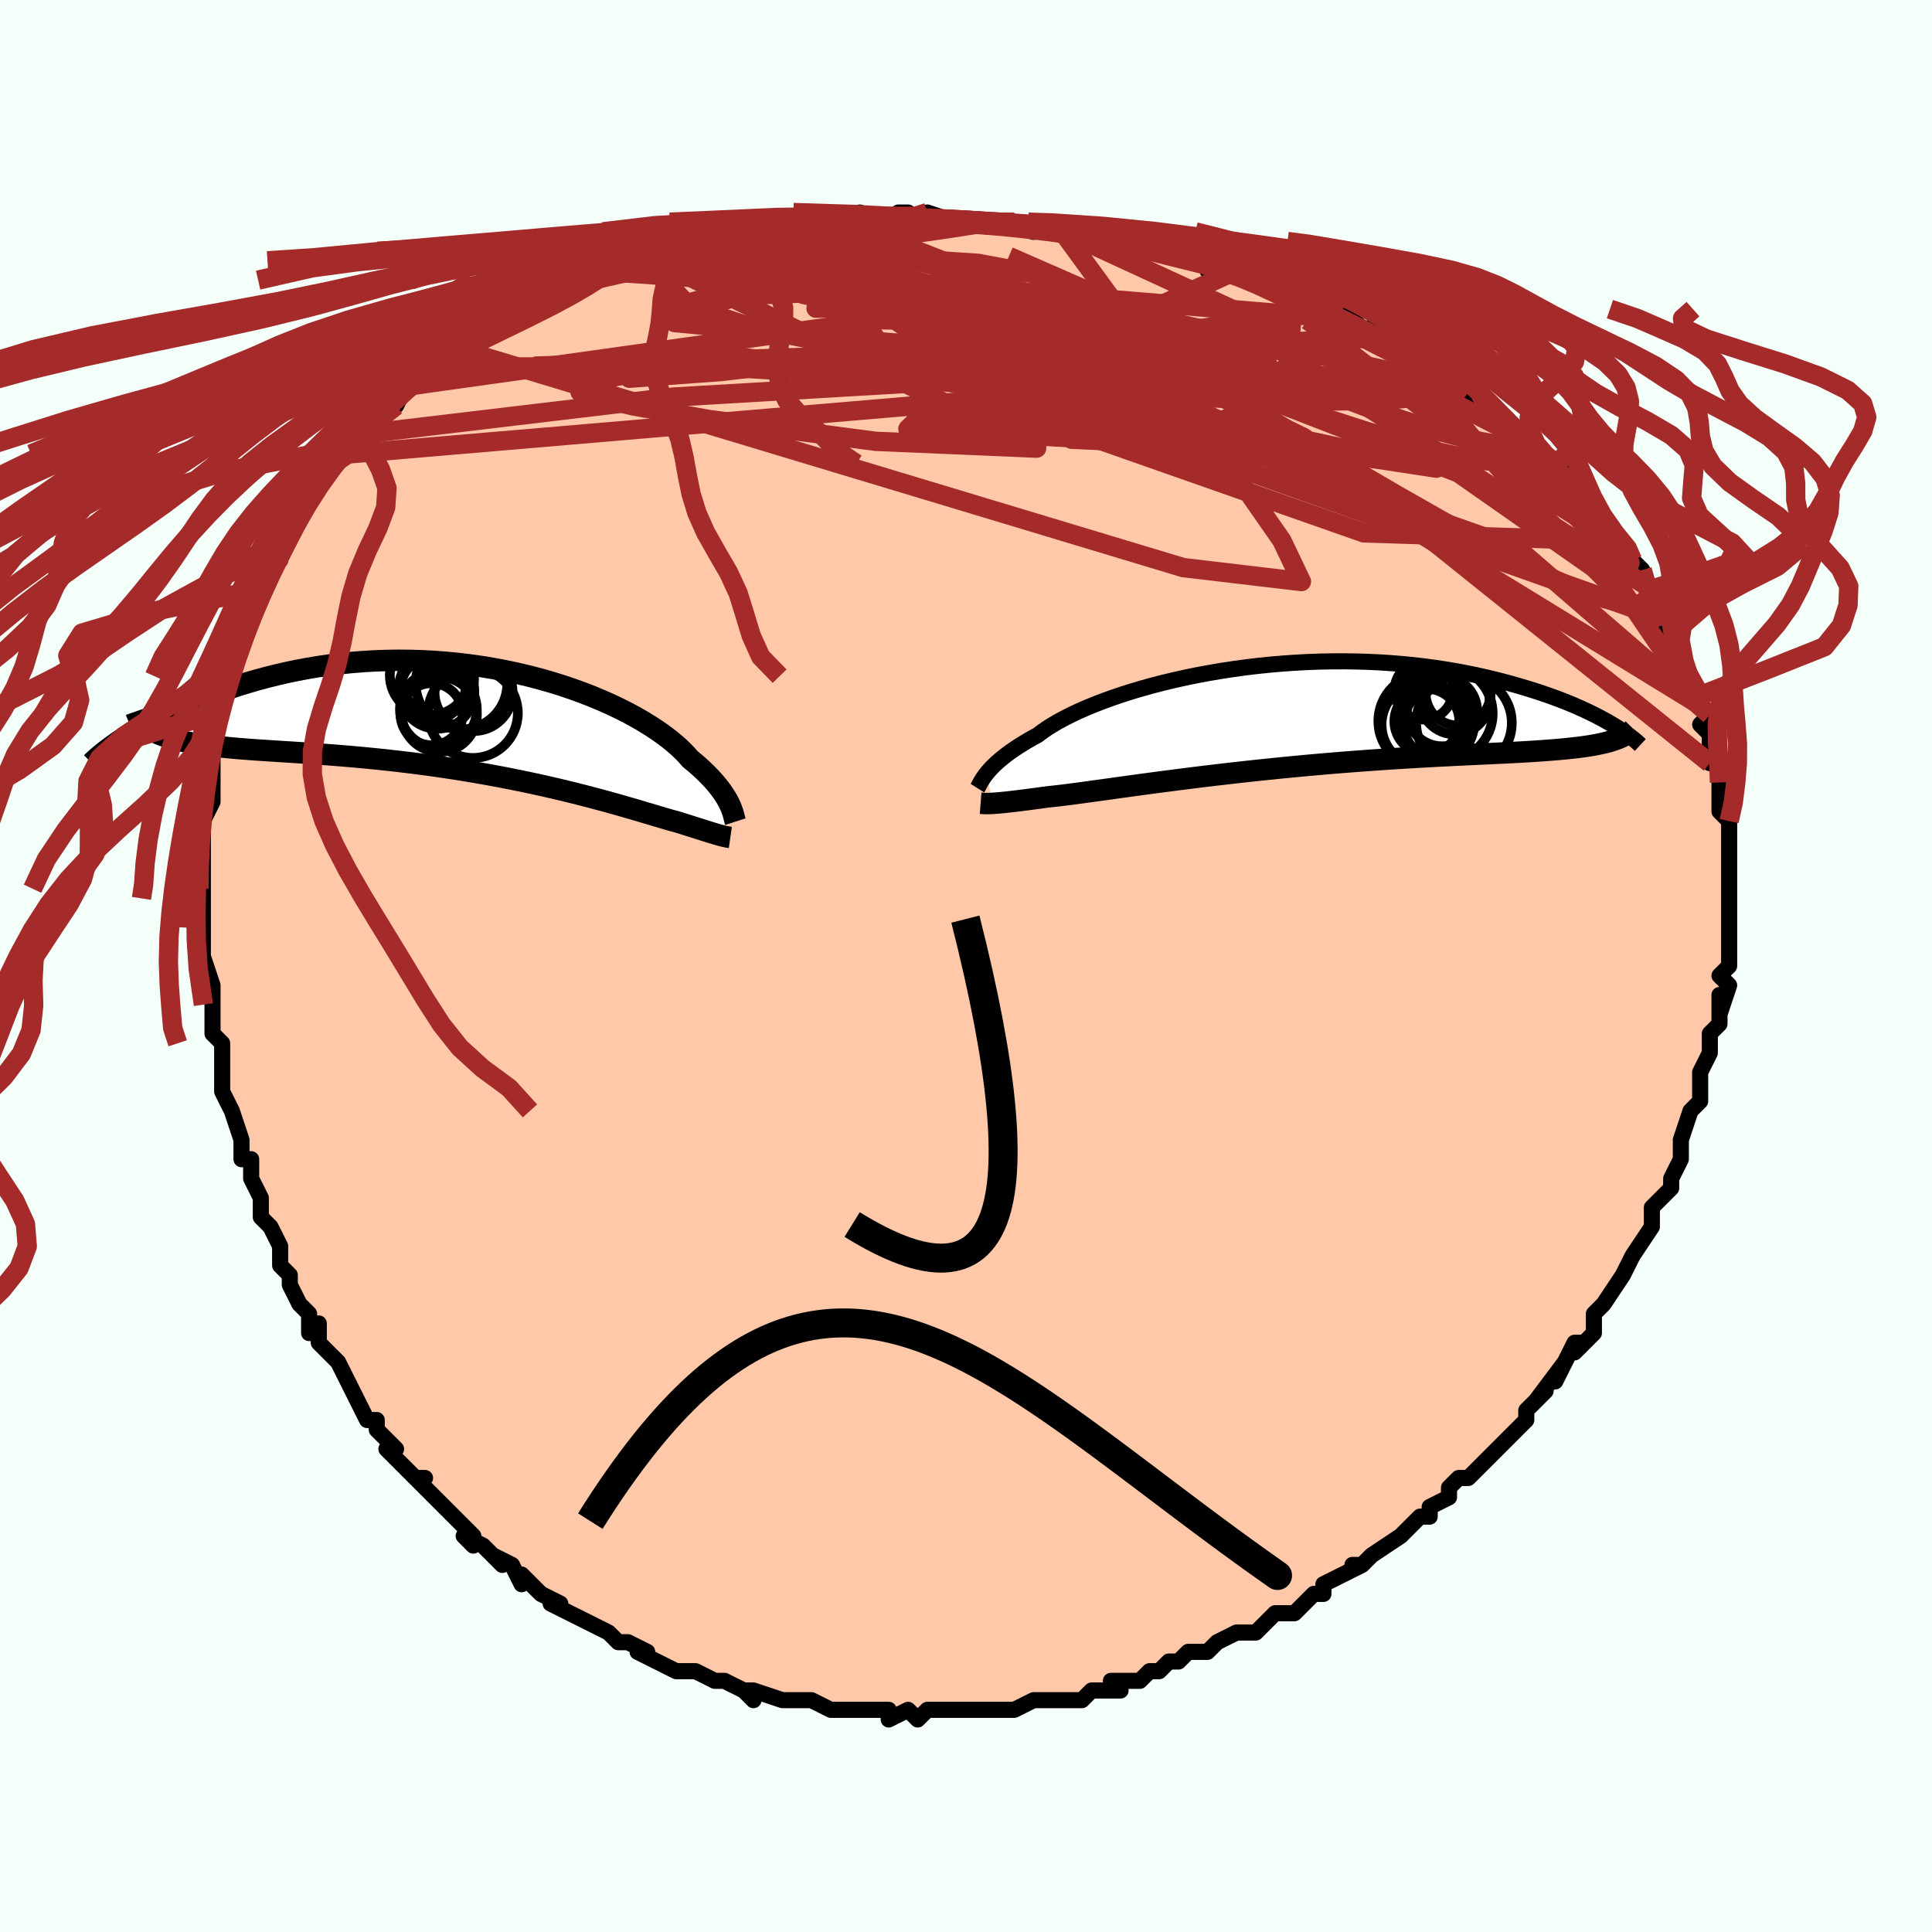 <svg viewBox="-100 -100 200 200" xmlns="http://www.w3.org/2000/svg" width="400" height="400" id="face-svg"><defs><clipPath id="leftEyeClipPath"><polyline points="25.938,8.856,25.821,8.611,25.685,8.353,25.53,8.084,25.354,7.802,25.156,7.509,24.936,7.205,24.691,6.89,24.422,6.566,24.128,6.232,23.809,5.89,23.462,5.54,23.09,5.183,22.69,4.819,22.262,4.449,21.808,4.075,21.475,3.689,21.092,3.289,20.659,2.874,20.175,2.448,19.639,2.012,19.054,1.569,18.417,1.121,17.732,0.669,16.998,0.216,16.218,-0.236,15.392,-0.683,14.522,-1.126,13.61,-1.56,12.659,-1.984,11.67,-2.397,10.646,-2.795,9.589,-3.178,8.502,-3.543,7.387,-3.889,6.246,-4.214,5.083,-4.517,3.9,-4.797,2.7,-5.052,1.486,-5.282,0.26,-5.486,-0.975,-5.662,-2.216,-5.812,-3.461,-5.933,-4.706,-6.027,-5.951,-6.092,-7.191,-6.13,-8.425,-6.14,-9.651,-6.122,-10.866,-6.078,-12.068,-6.007,-13.255,-5.912,-14.425,-5.792,-15.577,-5.649,-16.709,-5.483,-17.819,-5.297,-18.906,-5.092,-19.969,-4.869,-21.007,-4.63,-22.019,-4.377,-23.004,-4.111,-23.962,-3.835,-24.892,-3.55,-25.794,-3.259,-26.668,-2.963,-27.515,-2.665,-28.334,-2.363,-29.129,-2.055,-29.899,-1.742,-30.642,-1.425,-31.36,-1.104,-32.052,-0.781,-32.718,-0.457,-33.358,-0.133,-33.972,0.191,-34.56,0.513,-35.121,0.832,-35.657,1.149,-36.167,1.462,-36.652,1.769,-33.438,1.376,-33.077,1.539,-32.688,1.692,-32.27,1.835,-31.824,1.969,-31.348,2.094,-30.845,2.21,-30.313,2.319,-29.752,2.421,-29.163,2.516,-28.546,2.606,-27.902,2.69,-27.23,2.769,-26.532,2.844,-25.806,2.917,-25.053,2.985,-24.271,3.048,-23.459,3.109,-22.619,3.167,-21.75,3.224,-20.853,3.281,-19.929,3.34,-18.979,3.401,-18.004,3.465,-17.004,3.534,-15.982,3.608,-14.939,3.688,-13.876,3.774,-12.794,3.868,-11.697,3.97,-10.584,4.08,-9.459,4.199,-8.324,4.327,-7.179,4.464,-6.029,4.611,-4.874,4.767,-3.718,4.933,-2.562,5.108,-1.408,5.293,-0.26,5.486,0.88,5.687,2.011,5.896,3.129,6.112,4.232,6.334,5.318,6.562,6.385,6.795,7.429,7.032,8.45,7.271,9.444,7.512,10.41,7.753,11.346,7.994,12.249,8.233,13.118,8.468,13.952,8.699,14.748,8.925,15.506,9.143,16.223,9.352,16.9,9.552,17.535,9.741,18.127,9.918,18.677,10.081,19.184,10.231,19.648,10.365,20.069,10.483,20.448,10.584,20.912,10.729,21.352,10.867,21.768,10.999,22.16,11.123,22.529,11.24,22.875,11.35,23.198,11.452,23.499,11.546,23.777,11.633,24.035,11.713,24.272,11.785,24.489,11.85,24.687,11.907,24.866,11.958,25.028,12.002"></polyline></clipPath><clipPath id="rightEyeClipPath"><polyline points="-29.882,5.915,-29.706,5.701,-29.508,5.478,-29.288,5.246,-29.044,5.005,-28.775,4.756,-28.48,4.499,-28.158,4.235,-27.809,3.964,-27.433,3.687,-27.028,3.405,-26.595,3.117,-26.133,2.826,-25.642,2.53,-25.121,2.232,-24.572,1.931,-24.145,1.605,-23.663,1.27,-23.127,0.928,-22.536,0.58,-21.891,0.228,-21.193,-0.127,-20.442,-0.483,-19.641,-0.838,-18.791,-1.191,-17.893,-1.54,-16.95,-1.883,-15.965,-2.22,-14.939,-2.548,-13.875,-2.865,-12.777,-3.172,-11.646,-3.465,-10.485,-3.744,-9.299,-4.008,-8.089,-4.256,-6.859,-4.486,-5.611,-4.698,-4.35,-4.891,-3.077,-5.065,-1.796,-5.218,-0.51,-5.35,0.778,-5.461,2.066,-5.55,3.351,-5.618,4.629,-5.665,5.899,-5.689,7.158,-5.693,8.404,-5.675,9.634,-5.637,10.847,-5.579,12.04,-5.501,13.212,-5.405,14.361,-5.29,15.485,-5.159,16.584,-5.011,17.655,-4.848,18.699,-4.672,19.714,-4.482,20.7,-4.281,21.656,-4.07,22.582,-3.85,23.478,-3.623,24.343,-3.39,25.18,-3.153,25.986,-2.913,26.765,-2.671,27.516,-2.428,28.24,-2.18,28.938,-1.929,29.609,-1.676,30.253,-1.42,30.871,-1.164,31.462,-0.907,32.027,-0.65,32.566,-0.395,33.08,-0.141,33.568,0.111,34.031,0.36,34.469,0.605,34.883,0.847,34.489,2.642,34.108,2.741,33.703,2.834,33.273,2.922,32.818,3.005,32.338,3.083,31.832,3.156,31.3,3.225,30.742,3.289,30.158,3.351,29.547,3.408,28.91,3.464,28.246,3.516,27.556,3.567,26.839,3.616,26.096,3.662,25.324,3.707,24.523,3.749,23.693,3.791,22.833,3.832,21.944,3.874,21.025,3.916,20.076,3.961,19.099,4.007,18.094,4.057,17.061,4.109,16.001,4.166,14.917,4.226,13.807,4.291,12.675,4.361,11.522,4.435,10.35,4.515,9.159,4.601,7.953,4.691,6.733,4.788,5.502,4.89,4.262,4.997,3.014,5.11,1.763,5.227,0.51,5.35,-0.742,5.477,-1.99,5.608,-3.232,5.743,-4.464,5.881,-5.684,6.022,-6.889,6.165,-8.076,6.309,-9.242,6.455,-10.384,6.601,-11.5,6.746,-12.587,6.89,-13.642,7.031,-14.663,7.17,-15.646,7.306,-16.591,7.436,-17.494,7.562,-18.354,7.681,-19.168,7.794,-19.936,7.899,-20.656,7.996,-21.326,8.083,-21.947,8.162,-22.516,8.23,-23.035,8.287,-23.503,8.334,-24.072,8.412,-24.615,8.486,-25.129,8.555,-25.616,8.619,-26.076,8.678,-26.509,8.733,-26.915,8.783,-27.295,8.827,-27.648,8.867,-27.976,8.902,-28.278,8.933,-28.557,8.959,-28.812,8.98,-29.044,8.997,-29.255,9.01"></polyline></clipPath><filter id="fuzzy"><feTurbulence id="turbulence" baseFrequency="0.05" numOctaves="3" type="noise" result="noise"></feTurbulence><feDisplacementMap in="SourceGraphic" in2="noise" scale="2"></feDisplacementMap></filter><linearGradient id="rainbowGradient" x1="0%" y1="0%" x2="100%" y2="0%"><stop offset="0%" style="stop-color: rgb(233, 236, 239);  stop-opacity: 1"></stop><stop offset="50%" style="stop-color: rgb(80, 68, 68);  stop-opacity: 1"></stop><stop offset="100%" style="stop-color: rgb(80, 68, 68);  stop-opacity: 1"></stop></linearGradient></defs><title>That&#39;s an ugly face</title><desc>CREATED BY XUAN TANG, MORE INFO AT TXSTC55.GITHUB.IO</desc><rect x="-100" y="-100" width="100%" height="100%" opacity="1" fill="rgb(245, 255, 250)"></rect><polyline id="faceContour" points="79,0,78,1,79,2,78,5,78,3,78,6,77,7,77,9,77,9,76,11,76,12,76,13,76,14,76,14,75,15,74,18,74,19,74,19,74,20,73,22,73,23,72,24,72,24,71,25,71,27,71,27,69,30,69,30,68,32,68,32,68,32,68,32,66,35,65,36,65,38,63,40,64,39,63,39,61,43,62,41,59,45,60,44,58,46,58,46,58,47,56,49,55,50,55,50,54,51,53,52,52,53,51,53,50,54,50,55,48,56,48,57,47,57,45,59,45,59,45,59,42,61,41,62,40,62,41,62,39,63,37,64,37,65,36,65,35,66,35,66,34,67,32,67,30,69,29,69,29,69,28,69,26,70,25,71,25,71,23,71,22,72,21,72,20,73,19,73,18,74,17,74,15,74,16,75,13,75,12,76,10,76,10,76,9,76,8,76,7,76,5,77,5,77,3,77,3,77,1,77,-2,77,-2,77,-2,77,-4,77,-5,78,-5,78,-6,77,-8,78,-8,77,-11,77,-10,77,-13,77,-12,77,-14,77,-16,76,-17,76,-17,76,-19,76,-22,75,-23,75,-22,76,-23,75,-25,74,-26,74,-28,73,-29,73,-30,73,-30,73,-32,72,-34,71,-33,71,-35,70,-36,70,-36,70,-37,69,-39,68,-39,68,-39,68,-41,67,-43,66,-42,66,-44,65,-46,63,-46,64,-47,62,-49,61,-48,62,-50,60,-52,59,-51,60,-51,59,-53,57,-55,55,-54,56,-57,53,-56,53,-57,53,-59,51,-60,50,-59,50,-61,48,-61,47,-62,47,-63,45,-63,45,-64,43,-65,41,-66,40,-66,40,-67,39,-67,37,-68,38,-68,36,-69,35,-70,33,-70,32,-71,31,-71,31,-71,29,-72,27,-73,26,-73,26,-73,24,-74,22,-74,21,-74,20,-75,20,-75,18,-76,15,-77,13,-77,12,-77,11,-77,11,-77,8,-77,8,-78,7,-78,7,-78,4,-78,4,-78,2,-79,-1,-79,0,-79,-2,-79,-4,-79,-7,-79,-7,-79,-8,-79,-8,-79,-10,-79,-11,-79,-14,-79,-15,-79,-15,-78,-17,-78,-19,-78,-21,-78,-23,-78,-22,-78,-23,-77,-26,-77,-26,-77,-26,-77,-27,-76,-30,-76,-30,-76,-32,-75,-33,-75,-34,-74,-36,-74,-37,-74,-36,-73,-39,-73,-40,-72,-41,-71,-42,-71,-43,-69,-46,-70,-46,-68,-48,-69,-47,-68,-49,-67,-50,-66,-52,-66,-52,-66,-52,-64,-53,-63,-55,-63,-55,-61,-57,-61,-57,-59,-58,-58,-60,-59,-59,-58,-60,-56,-61,-56,-62,-56,-62,-53,-64,-53,-64,-52,-64,-49,-66,-50,-66,-48,-67,-49,-67,-46,-68,-44,-69,-44,-69,-42,-71,-42,-70,-40,-71,-39,-72,-37,-73,-37,-72,-35,-73,-34,-74,-34,-73,-32,-74,-32,-74,-28,-75,-29,-75,-27,-75,-26,-75,-25,-76,-23,-76,-22,-76,-21,-76,-19,-77,-19,-77,-15,-77,-13,-77,-12,-77,-11,-77,-11,-78,-8,-77,-6,-78,-7,-78,-4,-77,-2,-77,-4,-78,-1,-77,1,-77,2,-77,3,-77,5,-77,3,-77,7,-76,8,-77,10,-76,11,-76,13,-76,15,-75,15,-75,15,-75,19,-74,19,-74,19,-74,20,-74,25,-73,25,-72,27,-72,28,-72,27,-72,31,-71,30,-71,31,-71,34,-69,34,-70,36,-68,38,-68,39,-67,39,-68,41,-66,43,-66,42,-65,45,-64,45,-64,45,-63,48,-62,47,-62,51,-60,51,-59,52,-60,52,-59,54,-57,53,-58,55,-57,58,-54,57,-55,58,-54,60,-53,60,-53,60,-52,61,-52,63,-50,63,-49,64,-49,66,-46,66,-45,66,-45,67,-44,68,-43,68,-42,69,-42,70,-41,70,-40,72,-37,71,-39,72,-36,73,-34,73,-35,73,-34,74,-32,74,-31,75,-29,76,-28,76,-27,77,-26,76,-25,77,-24,77,-24,77,-21,78,-21,78,-20,78,-19,78,-18,78,-17,78,-16,79,-15,79,-15,79,-12,79,-13,79,-11,79,-9,79,-9,79,-8,79,-7,79,-4,79,-3,79,-2,79,-2,79,0,78,1" fill="#ffc9a9" stroke="black" stroke-width="1.667" stroke-linejoin="round" filter="url(#fuzzy)"></polyline><g transform="translate(32.014 -25.848)"><polyline id="rightCountour" points="-29.882,5.915,-29.706,5.701,-29.508,5.478,-29.288,5.246,-29.044,5.005,-28.775,4.756,-28.48,4.499,-28.158,4.235,-27.809,3.964,-27.433,3.687,-27.028,3.405,-26.595,3.117,-26.133,2.826,-25.642,2.53,-25.121,2.232,-24.572,1.931,-24.145,1.605,-23.663,1.27,-23.127,0.928,-22.536,0.58,-21.891,0.228,-21.193,-0.127,-20.442,-0.483,-19.641,-0.838,-18.791,-1.191,-17.893,-1.54,-16.95,-1.883,-15.965,-2.22,-14.939,-2.548,-13.875,-2.865,-12.777,-3.172,-11.646,-3.465,-10.485,-3.744,-9.299,-4.008,-8.089,-4.256,-6.859,-4.486,-5.611,-4.698,-4.35,-4.891,-3.077,-5.065,-1.796,-5.218,-0.51,-5.35,0.778,-5.461,2.066,-5.55,3.351,-5.618,4.629,-5.665,5.899,-5.689,7.158,-5.693,8.404,-5.675,9.634,-5.637,10.847,-5.579,12.04,-5.501,13.212,-5.405,14.361,-5.29,15.485,-5.159,16.584,-5.011,17.655,-4.848,18.699,-4.672,19.714,-4.482,20.7,-4.281,21.656,-4.07,22.582,-3.85,23.478,-3.623,24.343,-3.39,25.18,-3.153,25.986,-2.913,26.765,-2.671,27.516,-2.428,28.24,-2.18,28.938,-1.929,29.609,-1.676,30.253,-1.42,30.871,-1.164,31.462,-0.907,32.027,-0.65,32.566,-0.395,33.08,-0.141,33.568,0.111,34.031,0.36,34.469,0.605,34.883,0.847,34.489,2.642,34.108,2.741,33.703,2.834,33.273,2.922,32.818,3.005,32.338,3.083,31.832,3.156,31.3,3.225,30.742,3.289,30.158,3.351,29.547,3.408,28.91,3.464,28.246,3.516,27.556,3.567,26.839,3.616,26.096,3.662,25.324,3.707,24.523,3.749,23.693,3.791,22.833,3.832,21.944,3.874,21.025,3.916,20.076,3.961,19.099,4.007,18.094,4.057,17.061,4.109,16.001,4.166,14.917,4.226,13.807,4.291,12.675,4.361,11.522,4.435,10.35,4.515,9.159,4.601,7.953,4.691,6.733,4.788,5.502,4.89,4.262,4.997,3.014,5.11,1.763,5.227,0.51,5.35,-0.742,5.477,-1.99,5.608,-3.232,5.743,-4.464,5.881,-5.684,6.022,-6.889,6.165,-8.076,6.309,-9.242,6.455,-10.384,6.601,-11.5,6.746,-12.587,6.89,-13.642,7.031,-14.663,7.17,-15.646,7.306,-16.591,7.436,-17.494,7.562,-18.354,7.681,-19.168,7.794,-19.936,7.899,-20.656,7.996,-21.326,8.083,-21.947,8.162,-22.516,8.23,-23.035,8.287,-23.503,8.334,-24.072,8.412,-24.615,8.486,-25.129,8.555,-25.616,8.619,-26.076,8.678,-26.509,8.733,-26.915,8.783,-27.295,8.827,-27.648,8.867,-27.976,8.902,-28.278,8.933,-28.557,8.959,-28.812,8.98,-29.044,8.997,-29.255,9.01" fill="white" stroke="white" stroke-width="0" stroke-linejoin="round" filter="url(#fuzzy)"></polyline></g><g transform="translate(-50.367 -25.505)"><polyline id="leftCountour" points="25.938,8.856,25.821,8.611,25.685,8.353,25.53,8.084,25.354,7.802,25.156,7.509,24.936,7.205,24.691,6.89,24.422,6.566,24.128,6.232,23.809,5.89,23.462,5.54,23.09,5.183,22.69,4.819,22.262,4.449,21.808,4.075,21.475,3.689,21.092,3.289,20.659,2.874,20.175,2.448,19.639,2.012,19.054,1.569,18.417,1.121,17.732,0.669,16.998,0.216,16.218,-0.236,15.392,-0.683,14.522,-1.126,13.61,-1.56,12.659,-1.984,11.67,-2.397,10.646,-2.795,9.589,-3.178,8.502,-3.543,7.387,-3.889,6.246,-4.214,5.083,-4.517,3.9,-4.797,2.7,-5.052,1.486,-5.282,0.26,-5.486,-0.975,-5.662,-2.216,-5.812,-3.461,-5.933,-4.706,-6.027,-5.951,-6.092,-7.191,-6.13,-8.425,-6.14,-9.651,-6.122,-10.866,-6.078,-12.068,-6.007,-13.255,-5.912,-14.425,-5.792,-15.577,-5.649,-16.709,-5.483,-17.819,-5.297,-18.906,-5.092,-19.969,-4.869,-21.007,-4.63,-22.019,-4.377,-23.004,-4.111,-23.962,-3.835,-24.892,-3.55,-25.794,-3.259,-26.668,-2.963,-27.515,-2.665,-28.334,-2.363,-29.129,-2.055,-29.899,-1.742,-30.642,-1.425,-31.36,-1.104,-32.052,-0.781,-32.718,-0.457,-33.358,-0.133,-33.972,0.191,-34.56,0.513,-35.121,0.832,-35.657,1.149,-36.167,1.462,-36.652,1.769,-33.438,1.376,-33.077,1.539,-32.688,1.692,-32.27,1.835,-31.824,1.969,-31.348,2.094,-30.845,2.21,-30.313,2.319,-29.752,2.421,-29.163,2.516,-28.546,2.606,-27.902,2.69,-27.23,2.769,-26.532,2.844,-25.806,2.917,-25.053,2.985,-24.271,3.048,-23.459,3.109,-22.619,3.167,-21.75,3.224,-20.853,3.281,-19.929,3.34,-18.979,3.401,-18.004,3.465,-17.004,3.534,-15.982,3.608,-14.939,3.688,-13.876,3.774,-12.794,3.868,-11.697,3.97,-10.584,4.08,-9.459,4.199,-8.324,4.327,-7.179,4.464,-6.029,4.611,-4.874,4.767,-3.718,4.933,-2.562,5.108,-1.408,5.293,-0.26,5.486,0.88,5.687,2.011,5.896,3.129,6.112,4.232,6.334,5.318,6.562,6.385,6.795,7.429,7.032,8.45,7.271,9.444,7.512,10.41,7.753,11.346,7.994,12.249,8.233,13.118,8.468,13.952,8.699,14.748,8.925,15.506,9.143,16.223,9.352,16.9,9.552,17.535,9.741,18.127,9.918,18.677,10.081,19.184,10.231,19.648,10.365,20.069,10.483,20.448,10.584,20.912,10.729,21.352,10.867,21.768,10.999,22.16,11.123,22.529,11.24,22.875,11.35,23.198,11.452,23.499,11.546,23.777,11.633,24.035,11.713,24.272,11.785,24.489,11.85,24.687,11.907,24.866,11.958,25.028,12.002" fill="white" stroke="white" stroke-width="0" stroke-linejoin="round" filter="url(#fuzzy)"></polyline></g><g transform="translate(32.014 -25.848)"><polyline id="rightUpper" points="-30.836,7.434,-30.775,7.337,-30.713,7.227,-30.647,7.104,-30.575,6.969,-30.494,6.822,-30.402,6.663,-30.296,6.492,-30.176,6.31,-30.038,6.118,-29.882,5.915,-29.706,5.701,-29.508,5.478,-29.288,5.246,-29.044,5.005,-28.775,4.756,-28.48,4.499,-28.158,4.235,-27.809,3.964,-27.433,3.687,-27.028,3.405,-26.595,3.117,-26.133,2.826,-25.642,2.53,-25.121,2.232,-24.572,1.931,-24.145,1.605,-23.663,1.27,-23.127,0.928,-22.536,0.58,-21.891,0.228,-21.193,-0.127,-20.442,-0.483,-19.641,-0.838,-18.791,-1.191,-17.893,-1.54,-16.95,-1.883,-15.965,-2.22,-14.939,-2.548,-13.875,-2.865,-12.777,-3.172,-11.646,-3.465,-10.485,-3.744,-9.299,-4.008,-8.089,-4.256,-6.859,-4.486,-5.611,-4.698,-4.35,-4.891,-3.077,-5.065,-1.796,-5.218,-0.51,-5.35,0.778,-5.461,2.066,-5.55,3.351,-5.618,4.629,-5.665,5.899,-5.689,7.158,-5.693,8.404,-5.675,9.634,-5.637,10.847,-5.579,12.04,-5.501,13.212,-5.405,14.361,-5.29,15.485,-5.159,16.584,-5.011,17.655,-4.848,18.699,-4.672,19.714,-4.482,20.7,-4.281,21.656,-4.07,22.582,-3.85,23.478,-3.623,24.343,-3.39,25.18,-3.153,25.986,-2.913,26.765,-2.671,27.516,-2.428,28.24,-2.18,28.938,-1.929,29.609,-1.676,30.253,-1.42,30.871,-1.164,31.462,-0.907,32.027,-0.65,32.566,-0.395,33.08,-0.141,33.568,0.111,34.031,0.36,34.469,0.605,34.883,0.847,35.273,1.084,35.64,1.316,35.983,1.543,36.305,1.765,36.604,1.981,36.882,2.191,37.139,2.395,37.375,2.593,37.592,2.784,37.79,2.969" fill="none" stroke="black" stroke-width="1.667" stroke-linejoin="round" filter="url(#fuzzy)"></polyline><polyline id="rightLower" points="-30.501,9,-30.421,9.006,-30.336,9.012,-30.244,9.018,-30.144,9.023,-30.033,9.027,-29.91,9.029,-29.772,9.029,-29.618,9.026,-29.446,9.02,-29.255,9.01,-29.044,8.997,-28.812,8.98,-28.557,8.959,-28.278,8.933,-27.976,8.902,-27.648,8.867,-27.295,8.827,-26.915,8.783,-26.509,8.733,-26.076,8.678,-25.616,8.619,-25.129,8.555,-24.615,8.486,-24.072,8.412,-23.503,8.334,-23.035,8.287,-22.516,8.23,-21.947,8.162,-21.326,8.083,-20.656,7.996,-19.936,7.899,-19.168,7.794,-18.354,7.681,-17.494,7.562,-16.591,7.436,-15.646,7.306,-14.663,7.17,-13.642,7.031,-12.587,6.89,-11.5,6.746,-10.384,6.601,-9.242,6.455,-8.076,6.309,-6.889,6.165,-5.684,6.022,-4.464,5.881,-3.232,5.743,-1.99,5.608,-0.742,5.477,0.51,5.35,1.763,5.227,3.014,5.11,4.262,4.997,5.502,4.89,6.733,4.788,7.953,4.691,9.159,4.601,10.35,4.515,11.522,4.435,12.675,4.361,13.807,4.291,14.917,4.226,16.001,4.166,17.061,4.109,18.094,4.057,19.099,4.007,20.076,3.961,21.025,3.916,21.944,3.874,22.833,3.832,23.693,3.791,24.523,3.749,25.324,3.707,26.096,3.662,26.839,3.616,27.556,3.567,28.246,3.516,28.91,3.464,29.547,3.408,30.158,3.351,30.742,3.289,31.3,3.225,31.832,3.156,32.338,3.083,32.818,3.005,33.273,2.922,33.703,2.834,34.108,2.741,34.489,2.642,34.846,2.537,35.18,2.425,35.49,2.308,35.778,2.184,36.044,2.053,36.288,1.916,36.51,1.773,36.713,1.623,36.895,1.467,37.058,1.304" fill="none" stroke="black" stroke-width="2.222" stroke-linejoin="round" filter="url(#fuzzy)"></polyline><!--[--><circle r="4.949" cx="19.538" cy="0.687" stroke="black" fill="none" stroke-width="1" filter="url(#fuzzy)" clip-path="url(#rightEyeClipPath)"></circle><circle r="4.961" cx="15.635" cy="0.502" stroke="black" fill="none" stroke-width="1" filter="url(#fuzzy)" clip-path="url(#rightEyeClipPath)"></circle><circle r="3.629" cx="17.274" cy="-0.526" stroke="black" fill="none" stroke-width="1" filter="url(#fuzzy)" clip-path="url(#rightEyeClipPath)"></circle><circle r="4.886" cx="17.622" cy="-0.292" stroke="black" fill="none" stroke-width="1" filter="url(#fuzzy)" clip-path="url(#rightEyeClipPath)"></circle><circle r="3.363" cx="15.692" cy="0.515" stroke="black" fill="none" stroke-width="1" filter="url(#fuzzy)" clip-path="url(#rightEyeClipPath)"></circle><circle r="3.369" cx="18.931" cy="-2.414" stroke="black" fill="none" stroke-width="1" filter="url(#fuzzy)" clip-path="url(#rightEyeClipPath)"></circle><circle r="3.6" cx="18.584" cy="-1.737" stroke="black" fill="none" stroke-width="1" filter="url(#fuzzy)" clip-path="url(#rightEyeClipPath)"></circle><circle r="3.654" cx="16.93" cy="0.767" stroke="black" fill="none" stroke-width="1" filter="url(#fuzzy)" clip-path="url(#rightEyeClipPath)"></circle><circle r="3.022" cx="15.366" cy="-2.68" stroke="black" fill="none" stroke-width="1" filter="url(#fuzzy)" clip-path="url(#rightEyeClipPath)"></circle><circle r="4.358" cx="15.363" cy="0.855" stroke="black" fill="none" stroke-width="1" filter="url(#fuzzy)" clip-path="url(#rightEyeClipPath)"></circle><!--]--></g><g transform="translate(-50.367 -25.505)"><polyline id="leftUpper" points="26.49,10.563,26.455,10.454,26.421,10.331,26.387,10.195,26.35,10.045,26.307,9.881,26.257,9.703,26.197,9.512,26.125,9.307,26.039,9.088,25.938,8.856,25.821,8.611,25.685,8.353,25.53,8.084,25.354,7.802,25.156,7.509,24.936,7.205,24.691,6.89,24.422,6.566,24.128,6.232,23.809,5.89,23.462,5.54,23.09,5.183,22.69,4.819,22.262,4.449,21.808,4.075,21.475,3.689,21.092,3.289,20.659,2.874,20.175,2.448,19.639,2.012,19.054,1.569,18.417,1.121,17.732,0.669,16.998,0.216,16.218,-0.236,15.392,-0.683,14.522,-1.126,13.61,-1.56,12.659,-1.984,11.67,-2.397,10.646,-2.795,9.589,-3.178,8.502,-3.543,7.387,-3.889,6.246,-4.214,5.083,-4.517,3.9,-4.797,2.7,-5.052,1.486,-5.282,0.26,-5.486,-0.975,-5.662,-2.216,-5.812,-3.461,-5.933,-4.706,-6.027,-5.951,-6.092,-7.191,-6.13,-8.425,-6.14,-9.651,-6.122,-10.866,-6.078,-12.068,-6.007,-13.255,-5.912,-14.425,-5.792,-15.577,-5.649,-16.709,-5.483,-17.819,-5.297,-18.906,-5.092,-19.969,-4.869,-21.007,-4.63,-22.019,-4.377,-23.004,-4.111,-23.962,-3.835,-24.892,-3.55,-25.794,-3.259,-26.668,-2.963,-27.515,-2.665,-28.334,-2.363,-29.129,-2.055,-29.899,-1.742,-30.642,-1.425,-31.36,-1.104,-32.052,-0.781,-32.718,-0.457,-33.358,-0.133,-33.972,0.191,-34.56,0.513,-35.121,0.832,-35.657,1.149,-36.167,1.462,-36.652,1.769,-37.111,2.072,-37.545,2.369,-37.955,2.659,-38.341,2.943,-38.703,3.219,-39.041,3.488,-39.356,3.749,-39.649,4.002,-39.921,4.247,-40.17,4.484" fill="none" stroke="black" stroke-width="2.222" stroke-linejoin="round" filter="url(#fuzzy)"></polyline><polyline id="leftLower" points="25.972,12.197,25.911,12.188,25.846,12.178,25.778,12.168,25.702,12.156,25.619,12.141,25.526,12.122,25.422,12.1,25.305,12.073,25.174,12.041,25.028,12.002,24.866,11.958,24.687,11.907,24.489,11.85,24.272,11.785,24.035,11.713,23.777,11.633,23.499,11.546,23.198,11.452,22.875,11.35,22.529,11.24,22.16,11.123,21.768,10.999,21.352,10.867,20.912,10.729,20.448,10.584,20.069,10.483,19.648,10.365,19.184,10.231,18.677,10.081,18.127,9.918,17.535,9.741,16.9,9.552,16.223,9.352,15.506,9.143,14.748,8.925,13.952,8.699,13.118,8.468,12.249,8.233,11.346,7.994,10.41,7.753,9.444,7.512,8.45,7.271,7.429,7.032,6.385,6.795,5.318,6.562,4.232,6.334,3.129,6.112,2.011,5.896,0.88,5.687,-0.26,5.486,-1.408,5.293,-2.562,5.108,-3.718,4.933,-4.874,4.767,-6.029,4.611,-7.179,4.464,-8.324,4.327,-9.459,4.199,-10.584,4.08,-11.697,3.97,-12.794,3.868,-13.876,3.774,-14.939,3.688,-15.982,3.608,-17.004,3.534,-18.004,3.465,-18.979,3.401,-19.929,3.34,-20.853,3.281,-21.75,3.224,-22.619,3.167,-23.459,3.109,-24.271,3.048,-25.053,2.985,-25.806,2.917,-26.532,2.844,-27.23,2.769,-27.902,2.69,-28.546,2.606,-29.163,2.516,-29.752,2.421,-30.313,2.319,-30.845,2.21,-31.348,2.094,-31.824,1.969,-32.27,1.835,-32.688,1.692,-33.077,1.539,-33.438,1.376,-33.771,1.203,-34.076,1.019,-34.353,0.824,-34.603,0.618,-34.825,0.4,-35.022,0.171,-35.192,-0.069,-35.336,-0.321,-35.456,-0.584,-35.551,-0.857" fill="none" stroke="black" stroke-width="2.222" stroke-linejoin="round" filter="url(#fuzzy)"></polyline><!--[--><circle r="3.209" cx="-4.963" cy="-0.56" stroke="black" fill="none" stroke-width="1" filter="url(#fuzzy)" clip-path="url(#leftEyeClipPath)"></circle><circle r="4.04" cx="-0.609" cy="-2.853" stroke="black" fill="none" stroke-width="1" filter="url(#fuzzy)" clip-path="url(#leftEyeClipPath)"></circle><circle r="4.644" cx="-0.67" cy="-0.677" stroke="black" fill="none" stroke-width="1" filter="url(#fuzzy)" clip-path="url(#leftEyeClipPath)"></circle><circle r="3.884" cx="-4.146" cy="-0.538" stroke="black" fill="none" stroke-width="1" filter="url(#fuzzy)" clip-path="url(#leftEyeClipPath)"></circle><circle r="3.439" cx="-4.876" cy="-3.397" stroke="black" fill="none" stroke-width="1" filter="url(#fuzzy)" clip-path="url(#leftEyeClipPath)"></circle><circle r="3.851" cx="-4.378" cy="-2.905" stroke="black" fill="none" stroke-width="1" filter="url(#fuzzy)" clip-path="url(#leftEyeClipPath)"></circle><circle r="4.143" cx="-5.135" cy="-4.596" stroke="black" fill="none" stroke-width="1" filter="url(#fuzzy)" clip-path="url(#leftEyeClipPath)"></circle><circle r="3.741" cx="-4.3" cy="-4.192" stroke="black" fill="none" stroke-width="1" filter="url(#fuzzy)" clip-path="url(#leftEyeClipPath)"></circle><circle r="4.743" cx="-1.86" cy="-3.73" stroke="black" fill="none" stroke-width="1" filter="url(#fuzzy)" clip-path="url(#leftEyeClipPath)"></circle><circle r="3.979" cx="-4.252" cy="-1.059" stroke="black" fill="none" stroke-width="1" filter="url(#fuzzy)" clip-path="url(#leftEyeClipPath)"></circle><!--]--></g><g id="hairs"><!--[--><polyline points="70,-40,71.043,-38.447,71.405,-37.681,71.618,-36.983,71.7,-36.447,71.605,-36.144,71.315,-36.054,70.834,-36.163,70.158,-36.504,69.26,-37.15,68.087,-38.176,66.57,-39.642,64.637,-41.591,62.239,-44.058,59.366,-47.06,56.065,-50.59,52.435,-54.627,48.666,-59.157" fill="none" stroke="rgb(165, 42, 42)" stroke-width="2" stroke-linejoin="round" filter="url(#fuzzy)"></polyline><polyline points="25,-73,25.683,-72.291,26.998,-71.776,28.535,-71.203,30.266,-70.474,32.188,-69.583,34.262,-68.561,36.438,-67.45,38.652,-66.302,40.824,-65.176,42.872,-64.126,44.731,-63.189,46.371,-62.382,47.787,-61.692,49.002,-61.047,50.052,-60.37" fill="none" stroke="rgb(165, 42, 42)" stroke-width="2" stroke-linejoin="round" filter="url(#fuzzy)"></polyline><polyline points="51,-60,50.921,-59.585,50.383,-59.433,49.208,-59.195,47.331,-58.927,44.719,-58.695,41.306,-58.533,36.98,-58.477,31.62,-58.567,25.142,-58.821,17.513,-59.234,8.748,-59.787,-1.116,-60.455,-12.069,-61.196,-24.228,-61.955,-37.876,-62.752" fill="none" stroke="rgb(165, 42, 42)" stroke-width="2" stroke-linejoin="round" filter="url(#fuzzy)"></polyline><polyline points="-25,-76,-23.296,-76.012,-21.66,-76.109,-19.878,-76.308,-17.882,-76.539,-15.696,-76.737,-13.436,-76.879,-11.27,-76.98,-9.349,-77.068,-7.755,-77.159,-6.495,-77.256,-5.549,-77.347,-4.914,-77.411,-4.647,-77.443,-4.861,-77.499,-5.566,-77.704" fill="none" stroke="rgb(165, 42, 42)" stroke-width="2" stroke-linejoin="round" filter="url(#fuzzy)"></polyline><polyline points="-44,-69,-43.325,-69.446,-41.958,-70.04,-40.202,-70.579,-38.137,-71.112,-35.849,-71.633,-33.423,-72.114,-30.913,-72.544,-28.341,-72.929,-25.705,-73.284,-23,-73.623,-20.231,-73.958,-17.422,-74.296,-14.624,-74.637,-11.9,-74.973,-9.316,-75.299,-6.927,-75.611,-4.769,-75.907,-2.867,-76.179,-1.21,-76.426,0.301,-76.664,1.854,-76.893" fill="none" stroke="rgb(165, 42, 42)" stroke-width="2" stroke-linejoin="round" filter="url(#fuzzy)"></polyline><polyline points="31,-71,32.859,-69.873,33.745,-69.265,34.149,-68.733,34.052,-68.262,33.397,-67.842,32.173,-67.435,30.375,-67.007,27.982,-66.553,24.958,-66.082,21.275,-65.612,16.925,-65.152,11.917,-64.706,6.256,-64.271,-0.087,-63.844,-7.189,-63.436,-15.152,-63.071,-24.056,-62.763,-33.928,-62.466,-44.722,-62.099" fill="none" stroke="rgb(165, 42, 42)" stroke-width="2" stroke-linejoin="round" filter="url(#fuzzy)"></polyline><polyline points="-44,-69,-43.46,-69.449,-42.495,-70.049,-41.413,-70.586,-40.299,-71.098,-39.237,-71.562,-38.306,-71.932,-37.562,-72.182,-37.039,-72.306,-36.756,-72.305,-36.722,-72.181,-36.937,-71.935,-37.41,-71.56,-38.17,-71.04,-39.274,-70.347,-40.798,-69.461,-42.806,-68.38,-45.339,-67.105,-48.432,-65.601,-52.12,-63.805" fill="none" stroke="rgb(165, 42, 42)" stroke-width="2" stroke-linejoin="round" filter="url(#fuzzy)"></polyline><polyline points="70,-41,70.352,-39.792,70.642,-38.847,70.625,-38.193,70.324,-37.739,69.738,-37.497,68.857,-37.473,67.681,-37.643,66.206,-37.999,64.416,-38.566,62.271,-39.399,59.718,-40.552,56.7,-42.061,53.174,-43.939,49.124,-46.183,44.562,-48.778,39.527,-51.719,34.062,-55.008,28.19,-58.659,21.875,-62.681,15.012,-67.076,7.463,-71.842" fill="none" stroke="rgb(165, 42, 42)" stroke-width="2" stroke-linejoin="round" filter="url(#fuzzy)"></polyline><polyline points="63,-50,63.357,-49.183,64.071,-48.22,64.707,-47.234,65.114,-46.444,65.304,-45.912,65.314,-45.617,65.158,-45.527,64.826,-45.622,64.292,-45.893,63.523,-46.342,62.476,-46.988,61.113,-47.858,59.403,-48.989,57.323,-50.412,54.847,-52.163,51.943,-54.278,48.574,-56.784,44.717,-59.692,40.342,-63.021,35.383,-66.837" fill="none" stroke="rgb(165, 42, 42)" stroke-width="2" stroke-linejoin="round" filter="url(#fuzzy)"></polyline><polyline points="64,-49,65.269,-46.858,65.901,-45.639,66.409,-44.79,66.929,-44.07,67.448,-43.426,67.928,-42.862,68.328,-42.386,68.61,-42.007,68.741,-41.741,68.694,-41.618,68.456,-41.674,68.022,-41.941,67.383,-42.45,66.522,-43.226,65.414,-44.29,64.027,-45.67,62.319,-47.416,60.26,-49.577,57.88,-52.152,55.266,-55.117" fill="none" stroke="rgb(165, 42, 42)" stroke-width="2" stroke-linejoin="round" filter="url(#fuzzy)"></polyline><polyline points="-1,-77,0.674,-76.978,2.162,-76.911,3.613,-76.789,5.116,-76.603,6.759,-76.363,8.554,-76.088,10.424,-75.798,12.232,-75.509,13.843,-75.235,15.155,-74.99,16.124,-74.784,16.756,-74.624,17.071,-74.524,17.057,-74.509,16.669,-74.606,15.915,-74.832,14.838,-75.22" fill="none" stroke="rgb(165, 42, 42)" stroke-width="2" stroke-linejoin="round" filter="url(#fuzzy)"></polyline><polyline points="57,-55,58.014,-54.162,58.637,-53.609,58.788,-53.239,58.627,-52.939,58.229,-52.662,57.566,-52.418,56.574,-52.246,55.187,-52.202,53.358,-52.344,51.052,-52.723,48.254,-53.367,44.953,-54.281,41.145,-55.449,36.821,-56.847,31.968,-58.455,26.554,-60.268,20.514,-62.3,13.744,-64.586,6.14,-67.157,-2.282,-69.996,-11.312,-73.005" fill="none" stroke="rgb(165, 42, 42)" stroke-width="2" stroke-linejoin="round" filter="url(#fuzzy)"></polyline><polyline points="58,-54,57.644,-54.365,57.849,-54.184,57.958,-53.955,57.74,-53.818,57.181,-53.782,56.286,-53.835,55.02,-53.991,53.317,-54.288,51.113,-54.777,48.36,-55.52,45.036,-56.572,41.129,-57.968,36.62,-59.72,31.466,-61.822,25.619,-64.274,19.076,-67.071,11.956,-70.169,4.433,-73.458" fill="none" stroke="rgb(165, 42, 42)" stroke-width="2" stroke-linejoin="round" filter="url(#fuzzy)"></polyline><polyline points="51,-60,-11.175,-64.793,-30.159,-66.606,-30.071,-68.254,-24.842,-69.723,-19.485,-70.603,-14.381,-70.633,-8.816,-69.729,-2.442,-68.005,4.468,-65.844,11.353,-63.907,17.95,-62.925,24.22,-63.214,28.924,-64.159,27.599,-64.159,9.367,-62.103,-56,-62" fill="none" stroke="rgb(165, 42, 42)" stroke-width="2" stroke-linejoin="round" filter="url(#fuzzy)"></polyline><polyline points="67,-44,41.175,-44.837,13.999,-54.38,1.352,-63.454,-5.772,-68.929,-11.356,-70.415,-13.432,-68.577,-8.981,-64.619,2.3,-60.077,17.399,-56.312,32.039,-53.865,43.035,-52.399,48.691,-51.534,47.266,-51.785,36.308,-54.192,16.634,-58.214,3.819,-60.356,51,-60" fill="none" stroke="rgb(165, 42, 42)" stroke-width="2" stroke-linejoin="round" filter="url(#fuzzy)"></polyline><polyline points="51,-60,19.834,-66.955,0.852,-68.374,-5.56,-68.444,-3.538,-67.901,4.129,-66.525,13.948,-64.468,22.521,-62.612,28.053,-61.967,30.778,-62.717,31.921,-63.886,31.365,-64.137,25.242,-62.98,6.11,-61.03,-30.3,-58.896,-63,-55" fill="none" stroke="rgb(165, 42, 42)" stroke-width="2" stroke-linejoin="round" filter="url(#fuzzy)"></polyline><polyline points="-53,-64,22.475,-41.245,34.723,-39.796,32.688,-44.06,29.241,-49.005,24.011,-54.048,17.659,-58.608,12.843,-61.787,11.139,-63.262,11.754,-63.483,12.799,-63.129,13.188,-62.532,13.322,-61.587,14.266,-60.082,16.582,-58.016,19.936,-55.651,23.476,-53.431,26.118,-52.045,26.634,-52.423,24.854,-54.913,24.182,-57.417,32.851,-53.449,76,-27" fill="none" stroke="rgb(165, 42, 42)" stroke-width="2" stroke-linejoin="round" filter="url(#fuzzy)"></polyline><polyline points="10,-76,26.124,-53.905,22.438,-54.321,27.235,-56.798,31.917,-58.296,30.822,-59.295,26.29,-59.639,23.585,-58.73,25.39,-56.599,29.851,-54.199,32.458,-52.733,29.706,-52.723,21.968,-53.633,13.75,-54.402,10.915,-54.532,16.306,-54.753,26.919,-56.361,35.276,-59.86,32.502,-65.702,8,-77" fill="none" stroke="rgb(165, 42, 42)" stroke-width="2" stroke-linejoin="round" filter="url(#fuzzy)"></polyline><polyline points="-28,-75,-0.108,-69.018,19.324,-60.565,18.323,-58.233,9.335,-59.885,3.74,-61.595,4.571,-61.549,9.192,-59.963,13.641,-57.867,15.225,-56.19,13.282,-55.388,8.914,-55.413,4.224,-55.909,1.318,-56.514,1.473,-57.161,4.916,-58.093,11.309,-59.481,20.262,-60.937,31.04,-61.55,41.805,-60.647,50.194,-58.426,55.554,-55.67,58,-54" fill="none" stroke="rgb(165, 42, 42)" stroke-width="2" stroke-linejoin="round" filter="url(#fuzzy)"></polyline><polyline points="-12,-77,-13.793,-71.401,-8.237,-63.385,-0.418,-60.768,4.811,-62.266,8.419,-64.924,10.935,-67.413,11.325,-69.583,8.291,-71.416,1.276,-72.739,-8.891,-73.416,-19.577,-73.473,-26.65,-73.052,-25.212,-72.289,-8.287,-70.935,39,-67" fill="none" stroke="rgb(165, 42, 42)" stroke-width="2" stroke-linejoin="round" filter="url(#fuzzy)"></polyline><polyline points="-34,-74,7.314,-53.607,-9.336,-54.314,-26.541,-56.562,-34.402,-57.969,-37.783,-58.754,-39.956,-59.417,-39.44,-60.402,-33.236,-61.59,-20.562,-62.222,-4.455,-61.681,9.257,-60.51,15.533,-60.378,15.194,-62.221,17.534,-63.238,34.998,-54.693,77,-21" fill="none" stroke="rgb(165, 42, 42)" stroke-width="2" stroke-linejoin="round" filter="url(#fuzzy)"></polyline><polyline points="-64,-53,7.018,-59.052,28.165,-61.335,24.888,-63.597,14.755,-64.943,6.285,-65.285,1.487,-65.273,0.179,-65.151,2.086,-64.619,6.518,-63.45,11.882,-61.858,16.369,-60.246,18.766,-58.826,17.605,-57.722,9.911,-57.263,-4.284,-57.282,-6.017,-55.601,60,-52" fill="none" stroke="rgb(165, 42, 42)" stroke-width="2" stroke-linejoin="round" filter="url(#fuzzy)"></polyline><polyline points="42,-65,26.78,-64.282,16.264,-63.879,11.784,-65.054,4.639,-66.817,-5.091,-67.905,-12.936,-68.145,-15.526,-68.09,-12.759,-68.261,-6.918,-68.752,-0.609,-69.276,4.695,-69.463,8.751,-69.164,11.785,-68.573,13.812,-68.067,14.566,-67.905,13.905,-68,12.209,-67.988,10.451,-67.527,9.855,-66.616,10.9,-65.786,11.608,-66.212,6.979,-69.325,-6.026,-74.425,-23,-76" fill="none" stroke="rgb(165, 42, 42)" stroke-width="2" stroke-linejoin="round" filter="url(#fuzzy)"></polyline><polyline points="76,-27,67.514,-39.464,50.97,-51.043,29.997,-59.159,13.325,-61.934,7.092,-60.067,10.786,-56.126,18.755,-52.971,24.707,-52.421,25.455,-54.729,21.82,-58.844,16.893,-63.139,13.269,-66.223,11.08,-67.437,7.94,-66.911,0.815,-65.257,-11.248,-63.227,-25.275,-61.543,-34.842,-60.842,-32.968,-61.422,-15.749,-62.94,13.638,-65.441,28,-72" fill="none" stroke="rgb(165, 42, 42)" stroke-width="2" stroke-linejoin="round" filter="url(#fuzzy)"></polyline><polyline points="-29,-75,-9.074,-71.995,-0.407,-66.829,4.912,-63.903,11.461,-62.402,16.243,-61.168,17.04,-60.281,14.929,-60.307,12.413,-61.241,11.576,-62.373,13.377,-63.044,16.689,-63.462,17.318,-64.603,9.918,-66.677,-8.839,-66.89,-58,-60" fill="none" stroke="rgb(165, 42, 42)" stroke-width="2" stroke-linejoin="round" filter="url(#fuzzy)"></polyline><polyline points="34,-70,33.101,-59.894,8.554,-64.134,-9.221,-67.833,-16.837,-69.523,-16.809,-69.888,-11.089,-69.216,-1.209,-67.495,10.398,-64.945,20.373,-62.257,25.658,-60.348,24.937,-59.838,19.263,-60.682,11.452,-62.227,4.579,-63.661,0.573,-64.472,-0.14,-64.533,2.219,-63.814,7.787,-62.11,16.708,-59.316,27.037,-56.151,33.236,-54.291,29.806,-54.471,24.898,-52.728,72,-36" fill="none" stroke="rgb(165, 42, 42)" stroke-width="2" stroke-linejoin="round" filter="url(#fuzzy)"></polyline><polyline points="-19,-77,20.437,-65.639,18.938,-66.131,14.132,-65.817,13.242,-63.961,12.322,-62.674,9.422,-62.543,6.946,-62.516,8.281,-61.456,14.399,-59.233,22.969,-56.71,29.69,-55.065,30.464,-55.101,23.262,-56.914,9.124,-59.938,-7.922,-63.26,-22.117,-66.081,-28.096,-68.089,-23.238,-69.399,-10.217,-69.944,-2.462,-69.485,-39,-72" fill="none" stroke="rgb(165, 42, 42)" stroke-width="2" stroke-linejoin="round" filter="url(#fuzzy)"></polyline><polyline points="71,-39,36.343,-61.205,28.585,-66.376,28.604,-64.562,23.8,-61.592,13.749,-59.737,4.527,-59.187,0.919,-59.4,2.91,-59.89,7.149,-60.434,10.391,-60.97,11.663,-61.471,12.018,-61.933,12.867,-62.365,14.748,-62.681,17.337,-62.559,19.51,-61.598,17.672,-60.06,4.281,-59.681,-23.812,-63.08,-34,-74" fill="none" stroke="rgb(165, 42, 42)" stroke-width="2" stroke-linejoin="round" filter="url(#fuzzy)"></polyline><polyline points="-29,-75,1.234,-68.255,20.162,-59.577,19.587,-57.378,13.226,-59.149,9.386,-61.276,7.672,-62.389,4.925,-62.948,0.06,-63.829,-5.193,-65.412,-8.168,-67.425,-7.231,-69.214,-2.463,-70.124,4.768,-69.827,12.479,-68.488,18.525,-66.716,21.067,-65.245,19.47,-64.422,15.484,-63.737,13.675,-61.808,19.78,-57.287,36.242,-50.523,57.08,-43.218,77,-26" fill="none" stroke="rgb(165, 42, 42)" stroke-width="2" stroke-linejoin="round" filter="url(#fuzzy)"></polyline><polyline points="-1,-77,-3.011,-77.18,-5.69,-77.278,-8.604,-77.215,-11.9,-77.061,-15.486,-76.842,-19.056,-76.555,-22.352,-76.197,-25.308,-75.775,-28.02,-75.299,-30.647,-74.781,-33.328,-74.226,-36.158,-73.632,-39.186,-72.984,-42.43,-72.256,-45.873,-71.421,-49.464,-70.461,-53.14,-69.372,-56.851,-68.175,-60.583,-66.905,-64.351,-65.602,-68.16,-64.29,-71.977,-62.972,-75.75,-61.624,-79.496,-60.203,-83.371,-58.652,-87.585,-56.909,-92.083,-54.969,-96.789,-53" fill="none" stroke="rgb(165, 42, 42)" stroke-width="2" stroke-linejoin="round" filter="url(#fuzzy)"></polyline><polyline points="-1,-77,-3.101,-77.181,-5.962,-77.276,-8.899,-77.21,-11.864,-77.052,-14.831,-76.827,-17.746,-76.533,-20.582,-76.169,-23.348,-75.74,-26.075,-75.258,-28.793,-74.732,-31.522,-74.165,-34.269,-73.55,-37.038,-72.871,-39.835,-72.106,-42.675,-71.237,-45.579,-70.251,-48.568,-69.155,-51.647,-67.965,-54.791,-66.706,-57.936,-65.4,-60.997,-64.058,-63.898,-62.68,-66.611,-61.251,-69.181,-59.755,-71.703,-58.178,-74.271,-56.52,-76.921,-54.791,-79.623,-53.008,-82.346,-51.177,-85.115,-49.289,-87.956,-47.325,-90.72,-45.276,-93.061,-43.137,-95.3,-41" fill="none" stroke="rgb(165, 42, 42)" stroke-width="2" stroke-linejoin="round" filter="url(#fuzzy)"></polyline><polyline points="-4,-78,-5.23,-77.61,-7.969,-77.596,-11.254,-77.507,-14.524,-77.301,-17.674,-77.015,-20.806,-76.673,-24.056,-76.283,-27.589,-75.849,-31.593,-75.368,-36.194,-74.831,-41.326,-74.225,-46.701,-73.534,-51.933,-72.747,-56.779,-71.864,-61.315,-70.898,-65.928,-69.871,-71.094,-68.803,-77.076,-67.696,-83.72,-66.525,-90.467,-65.236,-96.595,-63.794,-101.542,-62.273,-105.984,-61" fill="none" stroke="rgb(165, 42, 42)" stroke-width="2" stroke-linejoin="round" filter="url(#fuzzy)"></polyline><polyline points="-2,-77,-5.655,-77.375,-8.47,-77.27,-11.364,-77.084,-14.435,-76.859,-17.579,-76.57,-20.739,-76.209,-23.939,-75.78,-27.212,-75.299,-30.556,-74.776,-33.917,-74.22,-37.213,-73.627,-40.364,-72.981,-43.33,-72.255,-46.14,-71.421,-48.901,-70.458,-51.777,-69.365,-54.924,-68.164,-58.411,-66.892,-62.163,-65.588,-65.975,-64.278,-69.588,-62.962,-72.799,-61.616,-75.559,-60.196,-78.041,-58.647,-80.651,-56.905,-83.738,-54.967,-86.463,-53" fill="none" stroke="rgb(165, 42, 42)" stroke-width="2" stroke-linejoin="round" filter="url(#fuzzy)"></polyline><polyline points="-4,-77,-6.665,-77.554,-9.667,-77.546,-12.709,-77.313,-15.778,-76.998,-18.787,-76.634,-21.704,-76.226,-24.601,-75.769,-27.593,-75.258,-30.763,-74.682,-34.107,-74.029,-37.542,-73.288,-40.958,-72.456,-44.27,-71.538,-47.453,-70.543,-50.521,-69.478,-53.494,-68.347,-56.371,-67.152,-59.131,-65.891,-61.756,-64.568,-64.26,-63.19,-66.693,-61.77,-69.118,-60.319,-71.585,-58.84,-74.104,-57.33,-76.641,-55.778,-79.134,-54.173,-81.528,-52.508,-83.814,-50.774,-86.078,-48.942,-88.502,-46.955,-91.309,-44.727,-94.671,-42.19,-98.578,-39.336,-102.743,-36" fill="none" stroke="rgb(165, 42, 42)" stroke-width="2" stroke-linejoin="round" filter="url(#fuzzy)"></polyline><polyline points="-8,-77,-10.852,-76.985,-14.029,-76.869,-17.263,-76.61,-20.381,-76.238,-23.451,-75.792,-26.564,-75.296,-29.727,-74.765,-32.881,-74.206,-35.983,-73.615,-39.089,-72.975,-42.364,-72.254,-46.019,-71.42,-50.18,-70.452,-54.772,-69.35,-59.498,-68.139,-63.957,-66.861,-67.848,-65.556,-71.129,-64.25,-74.034,-62.939,-76.887,-61.597,-79.863,-60.181,-82.849,-58.635,-85.551,-56.895,-87.814,-54.961,-90.141,-53" fill="none" stroke="rgb(165, 42, 42)" stroke-width="2" stroke-linejoin="round" filter="url(#fuzzy)"></polyline><polyline points="-12,-77,-15.403,-76.925,-18.899,-76.648,-22.079,-76.245,-25.001,-75.78,-27.943,-75.266,-31.173,-74.691,-34.83,-74.035,-38.849,-73.283,-42.974,-72.433,-46.888,-71.495,-50.393,-70.48,-53.521,-69.4,-56.509,-68.256,-59.641,-67.049,-63.076,-65.778,-66.756,-64.445,-70.437,-63.06,-73.815,-61.633,-76.67,-60.175,-78.953,-58.686,-80.796,-57.163,-82.453,-55.594,-84.219,-53.969,-86.346,-52.272,-88.999,-50.488,-92.238,-48.589,-96.017,-46.547,-100.183,-44.343,-104.437,-41.997,-108.304,-39.589,-111.271,-37.234,-113.271,-34.995,-115.379,-32.708,-119.331,-30" fill="none" stroke="rgb(165, 42, 42)" stroke-width="2" stroke-linejoin="round" filter="url(#fuzzy)"></polyline><polyline points="-19,-77,-21.246,-76.301,-24.769,-75.78,-29.035,-75.259,-32.932,-74.708,-35.998,-74.134,-38.418,-73.533,-40.589,-72.879,-42.815,-72.131,-45.231,-71.257,-47.855,-70.244,-50.692,-69.108,-53.781,-67.879,-57.197,-66.591,-60.998,-65.272,-65.162,-63.929,-69.546,-62.554,-73.903,-61.127,-77.959,-59.63,-81.518,-58.049,-84.55,-56.388,-87.199,-54.658,-89.705,-52.876,-92.283,-51.044,-95.02,-49.155,-97.854,-47.197,-100.679,-45.166,-103.482,-43.08,-106.217,-40.989,-108.189,-39" fill="none" stroke="rgb(165, 42, 42)" stroke-width="2" stroke-linejoin="round" filter="url(#fuzzy)"></polyline><polyline points="-19,-77,-20.703,-76.299,-22.791,-75.775,-24.814,-75.251,-26.374,-74.698,-27.387,-74.12,-28.131,-73.512,-28.916,-72.846,-29.808,-72.083,-30.635,-71.194,-31.196,-70.171,-31.45,-69.028,-31.54,-67.796,-31.663,-66.506,-31.913,-65.178,-32.206,-63.819,-32.349,-62.422,-32.176,-60.97,-31.662,-59.45,-30.935,-57.854,-30.196,-56.182,-29.599,-54.443,-29.179,-52.642,-28.849,-50.787,-28.459,-48.875,-27.858,-46.907,-26.957,-44.887,-25.795,-42.821,-24.576,-40.719,-23.583,-38.582,-22.905,-36.402,-22.231,-34.187,-21.25,-32.011,-19.296,-30" fill="none" stroke="rgb(165, 42, 42)" stroke-width="2" stroke-linejoin="round" filter="url(#fuzzy)"></polyline><polyline points="-23,-76,-27.823,-75.291,-32.057,-74.708,-35.868,-74.115,-38.796,-73.522,-41.145,-72.894,-43.634,-72.17,-46.774,-71.303,-50.571,-70.28,-54.652,-69.122,-58.569,-67.872,-62.058,-66.572,-65.122,-65.252,-67.982,-63.917,-70.959,-62.555,-74.334,-61.142,-78.233,-59.653,-82.565,-58.076,-87.07,-56.416,-91.447,-54.689,-95.511,-52.915,-99.26,-51.098,-102.838,-49.223,-106.465,-47.273,-110.332,-45.239,-114.301,-43.117,-117.789,-41" fill="none" stroke="rgb(165, 42, 42)" stroke-width="2" stroke-linejoin="round" filter="url(#fuzzy)"></polyline><polyline points="-25,-76,-26.874,-75.299,-29.011,-74.745,-31.384,-74.117,-33.844,-73.361,-36.298,-72.483,-38.693,-71.51,-41.004,-70.468,-43.23,-69.374,-45.393,-68.229,-47.523,-67.024,-49.636,-65.75,-51.731,-64.41,-53.789,-63.016,-55.792,-61.585,-57.728,-60.129,-59.6,-58.649,-61.413,-57.137,-63.166,-55.581,-64.846,-53.967,-66.435,-52.286,-67.921,-50.522,-69.316,-48.646,-70.658,-46.617,-71.988,-44.404,-73.323,-42.021,-74.612,-39.57,-75.741,-37.245,-76.638,-35.201,-77.576,-33" fill="none" stroke="rgb(165, 42, 42)" stroke-width="2" stroke-linejoin="round" filter="url(#fuzzy)"></polyline><polyline points="-26,-75,-30.73,-74.675,-33.31,-74.085,-35.531,-73.486,-37.76,-72.862,-40.246,-72.132,-43.14,-71.242,-46.384,-70.189,-49.777,-69.004,-53.116,-67.734,-56.292,-66.419,-59.301,-65.079,-62.184,-63.717,-64.976,-62.317,-67.689,-60.862,-70.338,-59.334,-72.975,-57.729,-75.703,-56.049,-78.654,-54.301,-81.922,-52.493,-85.495,-50.63,-89.211,-48.713,-92.784,-46.742,-95.893,-44.719,-98.316,-42.652,-100.022,-40.544,-101.204,-38.396,-102.208,-36.205,-103.43,-33.962,-105.189,-31.671,-107.613,-29.358,-110.466,-27.193,-113.24,-26" fill="none" stroke="rgb(165, 42, 42)" stroke-width="2" stroke-linejoin="round" filter="url(#fuzzy)"></polyline><polyline points="-26,-75,-28.78,-74.685,-31.225,-74.102,-33.366,-73.514,-35.388,-72.915,-37.445,-72.223,-39.606,-71.375,-41.874,-70.355,-44.206,-69.19,-46.539,-67.928,-48.807,-66.623,-50.965,-65.31,-53,-63.997,-54.923,-62.668,-56.763,-61.291,-58.552,-59.833,-60.325,-58.27,-62.104,-56.607,-63.883,-54.88,-65.62,-53.141,-67.272,-51.391,-68.856,-49.465,-70.589,-47" fill="none" stroke="rgb(165, 42, 42)" stroke-width="2" stroke-linejoin="round" filter="url(#fuzzy)"></polyline><polyline points="-27,-75,-30.217,-74.722,-33.597,-74.153,-36.004,-73.405,-38.099,-72.519,-40.319,-71.536,-42.762,-70.489,-45.381,-69.399,-48.129,-68.266,-51.018,-67.074,-54.095,-65.81,-57.397,-64.474,-60.912,-63.08,-64.594,-61.652,-68.405,-60.207,-72.338,-58.746,-76.382,-57.258,-80.45,-55.724,-84.328,-54.133,-87.715,-52.488,-90.355,-50.789,-92.224,-49.014,-93.712,-47.09,-95.625,-44.905,-98.668,-42.406,-102.648,-40" fill="none" stroke="rgb(165, 42, 42)" stroke-width="2" stroke-linejoin="round" filter="url(#fuzzy)"></polyline><polyline points="-29,-75,-32.801,-74.125,-36.785,-73.476,-39.746,-72.902,-42.175,-72.23,-45.249,-71.379,-49.559,-70.342,-54.696,-69.156,-59.672,-67.878,-63.687,-66.564,-66.658,-65.247,-69.2,-63.931,-72.188,-62.596,-76.222,-61.21,-81.338,-59.742,-87.082,-58.175,-92.846,-56.515,-98.322,-54.791,-103.783,-53.04,-109.905,-51.264,-116.881,-49.418,-123.569,-47.519,-130.264,-46" fill="none" stroke="rgb(165, 42, 42)" stroke-width="2" stroke-linejoin="round" filter="url(#fuzzy)"></polyline><polyline points="-32,-74,-33.713,-73.344,-35.488,-72.862,-37.566,-72.218,-39.911,-71.342,-42.444,-70.261,-45.085,-69.035,-47.751,-67.73,-50.362,-66.397,-52.845,-65.058,-55.154,-63.709,-57.275,-62.328,-59.236,-60.888,-61.09,-59.372,-62.897,-57.771,-64.699,-56.093,-66.518,-54.35,-68.356,-52.55,-70.2,-50.698,-72.015,-48.791,-73.744,-46.828,-75.318,-44.814,-76.702,-42.755,-77.93,-40.663,-79.109,-38.536,-80.362,-36.366,-81.738,-34.162,-83.118,-31.999,-84.02,-30" fill="none" stroke="rgb(165, 42, 42)" stroke-width="2" stroke-linejoin="round" filter="url(#fuzzy)"></polyline><polyline points="-32,-74,-34.313,-73.457,-36.764,-72.512,-39.128,-71.464,-41.402,-70.369,-43.617,-69.245,-45.821,-68.08,-48.046,-66.853,-50.291,-65.551,-52.52,-64.181,-54.688,-62.759,-56.762,-61.302,-58.735,-59.818,-60.618,-58.304,-62.427,-56.749,-64.17,-55.14,-65.841,-53.459,-67.426,-51.694,-68.913,-49.828,-70.297,-47.852,-71.583,-45.764,-72.783,-43.573,-73.913,-41.303,-74.993,-38.982,-76.045,-36.642,-77.092,-34.307,-78.148,-31.996,-79.213,-29.718,-80.261,-27.473,-81.25,-25.246,-82.141,-22.999,-82.915,-20.68,-83.588,-18.245,-84.178,-15.695,-84.664,-13.107,-84.981,-10.621,-85.131,-8.455,-85.355,-7" fill="none" stroke="rgb(165, 42, 42)" stroke-width="2" stroke-linejoin="round" filter="url(#fuzzy)"></polyline><polyline points="-34,-74,-37.825,-72.583,-43.152,-71.47,-47.873,-70.359,-50.916,-69.233,-52.781,-68.077,-54.412,-66.857,-56.4,-65.556,-58.842,-64.18,-61.549,-62.753,-64.28,-61.293,-66.879,-59.811,-69.292,-58.302,-71.537,-56.753,-73.666,-55.149,-75.76,-53.476,-77.923,-51.716,-80.269,-49.857,-82.889,-47.884,-85.811,-45.797,-88.975,-43.603,-92.246,-41.328,-95.461,-39.002,-98.496,-36.659,-101.318,-34.323,-103.991,-32.012,-106.619,-29.738,-109.277,-27.505,-111.979,-25.299,-114.746,-23.079,-117.706,-20.779,-121.059,-18.334,-124.764,-15.739,-128.061,-13.069,-129.522,-10.413,-128.223,-8" fill="none" stroke="rgb(165, 42, 42)" stroke-width="2" stroke-linejoin="round" filter="url(#fuzzy)"></polyline><polyline points="-35,-73,-37.522,-72.465,-40.18,-71.494,-42.807,-70.329,-45.527,-69.029,-48.308,-67.67,-51.049,-66.311,-53.674,-64.971,-56.164,-63.631,-58.543,-62.258,-60.862,-60.821,-63.17,-59.3,-65.493,-57.693,-67.824,-56.007,-70.125,-54.257,-72.355,-52.452,-74.49,-50.596,-76.524,-48.687,-78.464,-46.723,-80.32,-44.708,-82.098,-42.649,-83.822,-40.554,-85.552,-38.423,-87.391,-36.247,-89.421,-34.015,-91.597,-31.704,-93.678,-29.191,-95.555,-26" fill="none" stroke="rgb(165, 42, 42)" stroke-width="2" stroke-linejoin="round" filter="url(#fuzzy)"></polyline><polyline points="79,-15,79.43,-16.946,79.68,-18.951,79.85,-20.978,79.862,-22.982,79.713,-24.979,79.532,-27.004,79.404,-29.069,79.269,-31.152,78.988,-33.221,78.468,-35.256,77.722,-37.249,76.846,-39.209,75.946,-41.143,75.071,-43.058,74.186,-44.953,73.195,-46.818,71.993,-48.637,70.543,-50.393,68.914,-52.074,67.268,-53.676,65.788,-55.204,64.574,-56.67,63.565,-58.092,62.538,-59.49,61.19,-60.882,59.315,-62.273,56.983,-63.637,54.61,-64.908,52.614,-66.016,50.349,-67" fill="none" stroke="rgb(165, 42, 42)" stroke-width="2" stroke-linejoin="round" filter="url(#fuzzy)"></polyline><polyline points="-40,-71,-52.128,-70.336,-54.118,-69.013,-54.922,-67.57,-57.222,-66.175,-60.827,-64.837,-64.793,-63.51,-68.59,-62.141,-72.295,-60.696,-76.201,-59.158,-80.434,-57.53,-84.885,-55.824,-89.357,-54.055,-93.704,-52.233,-97.848,-50.359,-101.712,-48.433,-105.188,-46.454,-108.204,-44.427,-110.804,-42.354,-113.198,-40.242,-115.735,-38.09,-118.849,-35.899,-123.012,-33.671,-128.624,-31.418,-135.792,-29.158,-144.029,-26.914,-152.111,-24.692,-158.444,-22.449,-162.464,-20.048,-167.86,-17" fill="none" stroke="rgb(165, 42, 42)" stroke-width="2" stroke-linejoin="round" filter="url(#fuzzy)"></polyline><polyline points="-42,-71,-46.311,-69.139,-50.084,-67.515,-53.124,-66.085,-55.957,-64.757,-58.491,-63.442,-60.639,-62.076,-62.583,-60.622,-64.604,-59.07,-66.858,-57.425,-69.308,-55.704,-71.784,-53.92,-74.094,-52.083,-76.113,-50.195,-77.82,-48.254,-79.292,-46.262,-80.66,-44.221,-82.052,-42.135,-83.553,-40.009,-85.193,-37.845,-86.97,-35.645,-88.876,-33.416,-90.906,-31.164,-93.014,-28.896,-95.08,-26.613,-96.918,-24.3,-98.373,-21.926,-99.446,-19.45,-100.334,-16.835,-101.298,-14.083,-102.471,-11.283,-103.716,-8.712,-103.904,-7" fill="none" stroke="rgb(165, 42, 42)" stroke-width="2" stroke-linejoin="round" filter="url(#fuzzy)"></polyline><polyline points="-46,-68,-47.872,-66.947,-50.002,-65.627,-52.23,-64.14,-54.303,-62.62,-56.157,-61.126,-57.851,-59.654,-59.465,-58.172,-61.048,-56.646,-62.602,-55.057,-64.103,-53.392,-65.525,-51.639,-66.862,-49.782,-68.127,-47.805,-69.342,-45.704,-70.519,-43.492,-71.653,-41.199,-72.727,-38.862,-73.723,-36.518,-74.63,-34.19,-75.447,-31.89,-76.181,-29.63,-76.834,-27.412,-77.408,-25.223,-77.902,-23.02,-78.325,-20.731,-78.687,-18.291,-78.998,-15.702,-79.238,-13.042,-79.369,-10.4,-79.403,-8" fill="none" stroke="rgb(165, 42, 42)" stroke-width="2" stroke-linejoin="round" filter="url(#fuzzy)"></polyline><polyline points="-53,-64,-59.393,-62.184,-63.574,-60.599,-67.01,-58.985,-70.846,-57.263,-75.142,-55.47,-79.737,-53.638,-84.268,-51.771,-88.186,-49.857,-91.031,-47.889,-92.693,-45.867,-93.438,-43.796,-93.766,-41.683,-94.204,-39.531,-95.16,-37.343,-96.835,-35.123,-99.205,-32.874,-102.052,-30.598,-105.034,-28.292,-107.782,-25.95,-110.02,-23.559,-111.665,-21.11,-112.88,-18.597,-114.041,-16.026,-115.607,-13.411,-117.924,-10.775,-121.056,-8.141,-124.734,-5.528,-128.487,-2.953,-131.908,-0.43,-134.905,2.024,-137.745,4.401,-140.806,6.723,-144.097,9.055,-146.932,11.517,-148.222,14.252,-147.65,17.278,-146.294,20" fill="none" stroke="rgb(165, 42, 42)" stroke-width="2" stroke-linejoin="round" filter="url(#fuzzy)"></polyline><polyline points="-59,-58,-60.694,-56.645,-61.713,-54.904,-61.509,-53.127,-60.593,-51.346,-59.94,-49.482,-60.074,-47.468,-60.894,-45.293,-61.984,-42.996,-62.962,-40.636,-63.665,-38.263,-64.148,-35.909,-64.578,-33.586,-65.111,-31.295,-65.798,-29.032,-66.563,-26.782,-67.242,-24.524,-67.654,-22.23,-67.672,-19.878,-67.258,-17.461,-66.455,-14.985,-65.344,-12.468,-64.014,-9.921,-62.529,-7.339,-60.936,-4.705,-59.281,-2.007,-57.615,0.738,-55.969,3.465,-54.293,6.069,-52.402,8.45,-50.056,10.591,-47.288,12.629,-45.138,15" fill="none" stroke="rgb(165, 42, 42)" stroke-width="2" stroke-linejoin="round" filter="url(#fuzzy)"></polyline><polyline points="-61,-57,-62.928,-55.157,-64.821,-53.45,-67.171,-51.724,-69.697,-49.891,-71.92,-47.958,-73.623,-45.955,-74.906,-43.909,-76,-41.831,-77.081,-39.721,-78.207,-37.576,-79.361,-35.394,-80.511,-33.181,-81.656,-30.949,-82.834,-28.711,-84.108,-26.471,-85.539,-24.212,-87.17,-21.894,-89.014,-19.462,-91.047,-16.861,-93.189,-14.059,-95.199,-11.053,-96.63,-8" fill="none" stroke="rgb(165, 42, 42)" stroke-width="2" stroke-linejoin="round" filter="url(#fuzzy)"></polyline><polyline points="-63,-55,-64.227,-53.323,-65.664,-51.665,-67.125,-49.833,-68.541,-47.876,-69.886,-45.853,-71.147,-43.792,-72.315,-41.704,-73.393,-39.586,-74.39,-37.432,-75.314,-35.242,-76.163,-33.023,-76.928,-30.786,-77.599,-28.539,-78.184,-26.279,-78.706,-23.987,-79.195,-21.628,-79.67,-19.163,-80.127,-16.574,-80.538,-13.889,-80.857,-11.2,-81.046,-8.663,-81.14,-6.386,-81.255,-4" fill="none" stroke="rgb(165, 42, 42)" stroke-width="2" stroke-linejoin="round" filter="url(#fuzzy)"></polyline><polyline points="-63,-55,-68.172,-52.877,-76.643,-51.211,-82.405,-49.432,-85.567,-47.424,-88.233,-45.2,-91.062,-42.839,-93.553,-40.429,-95.239,-38.029,-96.186,-35.661,-96.805,-33.332,-97.493,-31.036,-98.456,-28.764,-99.711,-26.497,-101.172,-24.215,-102.727,-21.894,-104.276,-19.517,-105.762,-17.081,-107.193,-14.591,-108.653,-12.056,-110.284,-9.482,-112.255,-6.874,-114.707,-4.234,-117.701,-1.574,-121.168,1.086,-124.893,3.719,-128.539,6.306,-131.744,8.842,-134.281,11.346,-136.188,13.855,-137.781,16.393,-139.482,18.956,-141.524,21.509,-143.728,24.004,-145.548,26.422,-146.389,28.76,-146.094,30.979,-145.804,33" fill="none" stroke="rgb(165, 42, 42)" stroke-width="2" stroke-linejoin="round" filter="url(#fuzzy)"></polyline><polyline points="-64,-53,-65.979,-51.641,-67.351,-49.793,-68.607,-47.781,-69.838,-45.72,-71.061,-43.635,-72.275,-41.526,-73.466,-39.388,-74.605,-37.214,-75.649,-35.004,-76.569,-32.767,-77.354,-30.511,-78.021,-28.237,-78.603,-25.936,-79.138,-23.589,-79.656,-21.174,-80.172,-18.677,-80.681,-16.103,-81.165,-13.477,-81.604,-10.836,-81.985,-8.207,-82.294,-5.601,-82.504,-3.016,-82.569,-0.462,-82.478,2.014,-82.304,4.341,-82.12,6.444,-81.607,8" fill="none" stroke="rgb(165, 42, 42)" stroke-width="2" stroke-linejoin="round" filter="url(#fuzzy)"></polyline><polyline points="-66,-52,-67.355,-49.682,-68.371,-47.638,-69.51,-45.382,-70.752,-42.952,-71.968,-40.495,-73.077,-38.096,-74.071,-35.764,-74.968,-33.476,-75.781,-31.22,-76.505,-28.997,-77.135,-26.808,-77.672,-24.625,-78.131,-22.404,-78.532,-20.096,-78.883,-17.688,-79.182,-15.204,-79.415,-12.7,-79.576,-10.221,-79.673,-7.765,-79.714,-5.27,-79.679,-2.634,-79.483,0.271,-78.944,4" fill="none" stroke="rgb(165, 42, 42)" stroke-width="2" stroke-linejoin="round" filter="url(#fuzzy)"></polyline><polyline points="-70,-46,-72.342,-43.432,-75.281,-41.214,-79.313,-39.058,-83.315,-36.862,-86.737,-34.618,-90.071,-32.345,-93.963,-30.058,-98.495,-27.757,-103.176,-25.423,-107.345,-23.036,-110.538,-20.576,-112.631,-18.042,-113.793,-15.45,-114.359,-12.824,-114.694,-10.191,-115.091,-7.573,-115.722,-4.988,-116.672,-2.446,-118.015,0.048,-119.862,2.495,-122.319,4.909,-125.35,7.321,-128.64,9.768,-131.609,12.282,-133.657,14.876,-134.574,17.531,-134.863,20.203,-135.69,22.839,-138.312,25.406,-143.238,27.887,-149.51,30.27,-154.601,32.553,-157.046,35" fill="none" stroke="rgb(165, 42, 42)" stroke-width="2" stroke-linejoin="round" filter="url(#fuzzy)"></polyline><polyline points="-73,-39,-83.699,-36.797,-91.52,-34.458,-92.983,-32.13,-92.257,-29.822,-91.751,-27.523,-92.405,-25.2,-94.508,-22.812,-97.952,-20.338,-102.296,-17.779,-106.886,-15.159,-111.048,-12.512,-114.249,-9.868,-116.179,-7.248,-116.768,-4.665,-116.165,-2.126,-114.7,0.369,-112.827,2.827,-111.011,5.268,-109.609,7.716,-108.78,10.197,-108.486,12.727,-108.57,15.307,-108.879,17.919,-109.335,20.536,-109.927,23.127,-110.642,25.667,-111.414,28.141,-112.157,30.537,-112.862,32.845,-113.692,35.048,-114.933,37.132,-116.769,39.101,-119.039,41.009,-121.307,42.959,-123.269,45.001,-123.237,47" fill="none" stroke="rgb(165, 42, 42)" stroke-width="2" stroke-linejoin="round" filter="url(#fuzzy)"></polyline><polyline points="78,-19,77.928,-21.112,77.796,-23.155,77.775,-25.107,78.078,-27.101,78.928,-29.173,80.377,-31.278,82.184,-33.362,83.944,-35.396,85.354,-37.381,86.377,-39.33,87.187,-41.256,87.967,-43.166,88.738,-45.057,89.328,-46.918,89.465,-48.731,88.924,-50.479,87.646,-52.151,85.777,-53.745,83.639,-55.267,81.627,-56.73,80.072,-58.151,79.087,-59.547,78.48,-60.932,77.787,-62.305,76.495,-63.641,74.392,-64.893,71.841,-66.019,69.504,-67.032,66.657,-68" fill="none" stroke="rgb(165, 42, 42)" stroke-width="2" stroke-linejoin="round" filter="url(#fuzzy)"></polyline><polyline points="-74,-36,-75.145,-33.123,-76.166,-30.466,-77.03,-28.106,-77.823,-25.928,-78.804,-23.767,-80.268,-21.508,-82.356,-19.123,-84.959,-16.641,-87.783,-14.105,-90.51,-11.543,-92.928,-8.96,-94.968,-6.349,-96.665,-3.708,-98.106,-1.049,-99.388,1.604,-100.587,4.223,-101.714,6.795,-102.692,9.323,-103.35,11.827,-103.477,14.33,-102.924,16.842,-101.707,19.357,-100.074,21.852,-98.463,24.305,-97.369,26.697,-97.177,29.021,-98.029,31.278,-99.768,33.469,-101.956,35.597,-103.914,37.675,-104.854,39.755,-104.211,42.001,-101.822,45" fill="none" stroke="rgb(165, 42, 42)" stroke-width="2" stroke-linejoin="round" filter="url(#fuzzy)"></polyline><polyline points="-74,-36,-75.647,-33.125,-77.95,-30.47,-80.74,-28.111,-83.981,-25.937,-87.219,-23.779,-89.681,-21.525,-90.891,-19.143,-91.022,-16.662,-90.738,-14.128,-90.752,-11.569,-91.465,-8.99,-92.853,-6.382,-94.604,-3.743,-96.342,-1.083,-97.82,1.57,-98.994,4.19,-99.982,6.758,-100.961,9.281,-102.074,11.78,-103.373,14.279,-104.808,16.792,-106.233,19.31,-107.45,21.811,-108.26,24.267,-108.561,26.661,-108.429,28.987,-108.125,31.245,-107.974,33.435,-108.141,35.551,-108.477,37.582,-108.671,39.493,-108.647,41" fill="none" stroke="rgb(165, 42, 42)" stroke-width="2" stroke-linejoin="round" filter="url(#fuzzy)"></polyline><polyline points="-77,-27,-79.653,-25.568,-85.577,-23.747,-89.361,-21.615,-90.017,-19.206,-89.402,-16.659,-89.244,-14.093,-90.191,-11.555,-92.007,-9.029,-94.035,-6.473,-95.626,-3.86,-96.441,-1.194,-96.584,1.481,-96.514,4.105,-96.785,6.635,-97.782,9.074,-99.598,11.477,-102.085,13.919,-104.986,16.446,-107.991,19.029,-110.711,21.574,-112.799,24.009,-114.328,26.402,-114.315,29" fill="none" stroke="rgb(165, 42, 42)" stroke-width="2" stroke-linejoin="round" filter="url(#fuzzy)"></polyline><polyline points="76,-27,75.088,-29.222,74.327,-31.582,73.922,-33.746,74.227,-35.739,75.612,-37.661,78.102,-39.565,81.22,-41.466,84.238,-43.362,86.599,-45.247,88.172,-47.104,89.2,-48.911,90.046,-50.646,90.959,-52.299,91.953,-53.87,92.829,-55.371,93.246,-56.815,92.825,-58.221,91.272,-59.604,88.504,-60.98,84.729,-62.346,80.48,-63.675,76.627,-64.917,74.29,-66.033,74.175,-67.037,75.257,-68" fill="none" stroke="rgb(165, 42, 42)" stroke-width="2" stroke-linejoin="round" filter="url(#fuzzy)"></polyline><polyline points="76,-28,83.027,-30.718,88.871,-33.05,90.629,-35.248,91.306,-37.354,91.38,-39.328,90.498,-41.176,88.9,-42.953,87.292,-44.713,86.252,-46.479,85.893,-48.24,85.887,-49.966,85.7,-51.632,84.859,-53.231,83.157,-54.77,80.719,-56.266,77.915,-57.735,75.161,-59.186,72.713,-60.624,70.546,-62.047,68.396,-63.447,65.923,-64.813,62.915,-66.125,59.423,-67.362,55.75,-68.502,52.305,-69.529,49.376,-70.441,46.938,-71.255,44.602,-72.006,41.81,-72.735,38.206,-73.461,33.986,-74.15,29.926,-74.716,27.757,-75" fill="none" stroke="rgb(165, 42, 42)" stroke-width="2" stroke-linejoin="round" filter="url(#fuzzy)"></polyline><polyline points="76,-28,74.51,-30.716,73.601,-33.046,73.053,-35.243,72.988,-37.347,73.392,-39.32,73.931,-41.167,74.149,-42.941,73.75,-44.699,72.703,-46.464,71.179,-48.225,69.398,-49.952,67.537,-51.618,65.697,-53.216,63.919,-54.753,62.207,-56.247,60.537,-57.714,58.864,-59.164,57.14,-60.602,55.327,-62.025,53.409,-63.429,51.394,-64.799,49.304,-66.119,47.173,-67.364,45.037,-68.511,42.914,-69.541,40.77,-70.449,38.475,-71.25,35.826,-71.987,32.669,-72.719,29.084,-73.479,25.366,-74.228,21.211,-75" fill="none" stroke="rgb(165, 42, 42)" stroke-width="2" stroke-linejoin="round" filter="url(#fuzzy)"></polyline><polyline points="74,-32,73.234,-34.268,72.992,-36.057,73.077,-37.888,73.086,-39.791,72.76,-41.71,72.056,-43.623,71.071,-45.52,69.98,-47.381,68.999,-49.183,68.319,-50.909,68.039,-52.553,68.117,-54.121,68.392,-55.625,68.647,-57.079,68.675,-58.495,68.325,-59.88,67.501,-61.234,66.159,-62.552,64.298,-63.827,61.975,-65.052,59.301,-66.228,56.42,-67.363,53.459,-68.462,50.483,-69.523,47.486,-70.53,44.43,-71.459,41.274,-72.294,37.968,-73.038,34.464,-73.718,30.829,-74.379,27.283,-75.103,23.732,-76" fill="none" stroke="rgb(165, 42, 42)" stroke-width="2" stroke-linejoin="round" filter="url(#fuzzy)"></polyline><polyline points="73,-34,74.233,-35.366,76.769,-37.548,80.4,-39.565,83.987,-41.365,86.039,-43.074,85.922,-44.795,84.073,-46.557,81.475,-48.332,79.054,-50.069,77.328,-51.735,76.385,-53.322,76.02,-54.847,75.898,-56.33,75.647,-57.79,74.929,-59.237,73.525,-60.671,71.406,-62.091,68.759,-63.489,65.908,-64.852,63.177,-66.162,60.758,-67.396,58.674,-68.531,56.814,-69.553,54.987,-70.459,52.928,-71.267,50.308,-72.014,46.891,-72.741,42.839,-73.465,38.831,-74.153,35.471,-74.717,33.28,-75" fill="none" stroke="rgb(165, 42, 42)" stroke-width="2" stroke-linejoin="round" filter="url(#fuzzy)"></polyline><polyline points="71,-39,74.825,-40.232,78.919,-41.666,79.641,-43.194,77.842,-44.85,75.909,-46.622,75.113,-48.432,75.248,-50.194,75.39,-51.86,74.732,-53.43,73.014,-54.934,70.506,-56.402,67.732,-57.852,65.174,-59.293,63.081,-60.723,61.44,-62.141,60.045,-63.536,58.625,-64.898,56.964,-66.205,54.974,-67.435,52.694,-68.565,50.217,-69.58,47.596,-70.479,44.788,-71.281,41.687,-72.023,38.227,-72.747,34.494,-73.47,30.806,-74.157,27.774,-74.718,26.775,-75" fill="none" stroke="rgb(165, 42, 42)" stroke-width="2" stroke-linejoin="round" filter="url(#fuzzy)"></polyline><polyline points="72,-37,78.344,-39.916,81.023,-41.944,79.313,-43.8,75.704,-45.677,72.117,-47.553,69.232,-49.366,67.011,-51.083,65.21,-52.704,63.625,-54.244,62.166,-55.721,60.838,-57.152,59.684,-58.551,58.717,-59.925,57.879,-61.275,57.046,-62.592,56.069,-63.862,54.809,-65.078,53.159,-66.242,51.054,-67.366,48.501,-68.465,45.624,-69.54,42.688,-70.567,39.989,-71.506,37.59,-72.329,35.08,-73.051,31.902,-73.677,29.389,-74" fill="none" stroke="rgb(165, 42, 42)" stroke-width="2" stroke-linejoin="round" filter="url(#fuzzy)"></polyline><polyline points="69,-42,68.453,-43.247,67.163,-44.833,65.896,-46.651,64.862,-48.546,64.059,-50.357,63.328,-52.02,62.443,-53.56,61.24,-55.032,59.702,-56.48,57.95,-57.921,56.156,-59.357,54.446,-60.784,52.843,-62.198,51.278,-63.591,49.648,-64.95,47.886,-66.254,45.985,-67.48,43.977,-68.603,41.877,-69.611,39.628,-70.502,37.121,-71.297,34.267,-72.033,31.106,-72.755,27.855,-73.477,24.829,-74.161,22.291,-74.72,20.918,-75" fill="none" stroke="rgb(165, 42, 42)" stroke-width="2" stroke-linejoin="round" filter="url(#fuzzy)"></polyline><polyline points="66,-46,63.582,-48.727,61.721,-50.832,60.13,-52.449,58.637,-53.872,57.184,-55.276,55.761,-56.709,54.352,-58.156,52.91,-59.602,51.382,-61.034,49.735,-62.448,47.962,-63.831,46.085,-65.168,44.144,-66.437,42.176,-67.62,40.2,-68.704,38.199,-69.688,36.113,-70.581,33.862,-71.397,31.382,-72.157,28.657,-72.875,25.729,-73.561,22.671,-74.217,19.547,-74.837,16.381,-75.414,13.154,-75.933,9.837,-76.382,6.429,-76.748,2.96,-77.032,-0.531,-77.249,-4.022,-77.425,-7.571,-77.594,-11.653,-77.804,-17.866,-78" fill="none" stroke="rgb(165, 42, 42)" stroke-width="2" stroke-linejoin="round" filter="url(#fuzzy)"></polyline><polyline points="61,-52,62.147,-52.935,64.055,-53.98,64.385,-55.276,63.889,-56.717,63.588,-58.183,63.492,-59.629,62.972,-61.053,61.502,-62.46,59.025,-63.846,55.906,-65.192,52.673,-66.473,49.774,-67.666,47.412,-68.753,45.522,-69.729,43.839,-70.603,42.047,-71.397,39.922,-72.137,37.407,-72.847,34.572,-73.535,31.488,-74.199,28.094,-74.836,24.178,-75.45,19.531,-76.04,14.231,-76.566,9.065,-76.915,6.452,-77" fill="none" stroke="rgb(165, 42, 42)" stroke-width="2" stroke-linejoin="round" filter="url(#fuzzy)"></polyline><polyline points="61,-52,59.948,-52.944,59.044,-54.005,58.413,-55.317,58.303,-56.768,58.94,-58.242,60.249,-59.698,61.807,-61.133,62.986,-62.547,63.219,-63.932,62.216,-65.269,60.051,-66.536,57.077,-67.712,53.724,-68.786,50.3,-69.758,46.899,-70.64,43.431,-71.448,39.752,-72.201,35.798,-72.914,31.635,-73.595,27.416,-74.244,23.288,-74.855,19.304,-75.419,15.413,-75.926,11.511,-76.362,7.513,-76.723,3.396,-77.008,-0.817,-77.229,-5.117,-77.397,-9.572,-77.516,-14.349,-77.565,-19.61,-77.49,-25.176,-77.24,-30.666,-77" fill="none" stroke="rgb(165, 42, 42)" stroke-width="2" stroke-linejoin="round" filter="url(#fuzzy)"></polyline><polyline points="55,-57,54.05,-57.781,53.296,-59.079,52.806,-60.443,52.221,-61.81,51.226,-63.133,49.798,-64.381,48.058,-65.553,46.079,-66.67,43.872,-67.755,41.459,-68.811,38.914,-69.827,36.327,-70.781,33.741,-71.657,31.123,-72.453,28.4,-73.177,25.517,-73.843,22.47,-74.459,19.301,-75.024,16.065,-75.53,12.798,-75.969,9.501,-76.343,6.138,-76.651,2.688,-76.877,-0.668,-76.986,-3.167,-77" fill="none" stroke="rgb(165, 42, 42)" stroke-width="2" stroke-linejoin="round" filter="url(#fuzzy)"></polyline><polyline points="51,-60,48.171,-61.838,45.612,-63.375,43.356,-64.649,41.236,-65.778,39.085,-66.855,36.836,-67.921,34.504,-68.973,32.133,-69.984,29.752,-70.926,27.357,-71.785,24.928,-72.562,22.45,-73.27,19.918,-73.92,17.339,-74.515,14.723,-75.056,12.084,-75.539,9.43,-75.958,6.77,-76.315,4.109,-76.612,1.447,-76.852,-1.221,-77.034,-3.899,-77.154,-6.59,-77.202,-9.309,-77.169,-12.159,-77.083,-15.511,-77.012,-20.389,-77" fill="none" stroke="rgb(165, 42, 42)" stroke-width="2" stroke-linejoin="round" filter="url(#fuzzy)"></polyline><polyline points="51,-60,48.149,-61.849,45.592,-63.39,43.348,-64.669,41.211,-65.806,39.021,-66.891,36.74,-67.963,34.411,-69.015,32.083,-70.021,29.769,-70.957,27.442,-71.813,25.062,-72.589,22.599,-73.296,20.044,-73.941,17.408,-74.528,14.715,-75.058,11.985,-75.528,9.238,-75.937,6.48,-76.282,3.707,-76.565,0.905,-76.786,-1.945,-76.944,-4.872,-77.036,-7.904,-77.059,-11.065,-77.01,-14.365,-76.886,-17.788,-76.688,-21.285,-76.413,-24.792,-76.061,-28.269,-75.639,-31.729,-75.151,-35.196,-74.588,-38.565,-73.895,-41.517,-73" fill="none" stroke="rgb(165, 42, 42)" stroke-width="2" stroke-linejoin="round" filter="url(#fuzzy)"></polyline><polyline points="39,-68,37.44,-68.573,35.612,-69.514,33.771,-70.364,31.581,-71.1,28.987,-71.789,26.19,-72.472,23.405,-73.154,20.726,-73.819,18.119,-74.452,15.493,-75.043,12.777,-75.579,9.961,-76.052,7.087,-76.451,4.209,-76.776,1.358,-77.029,-1.471,-77.219,-4.314,-77.347,-7.219,-77.41,-10.235,-77.399,-13.404,-77.306,-16.769,-77.126,-20.368,-76.866,-24.215,-76.537,-28.235,-76.147,-32.187,-75.708,-35.6,-75.265,-37.759,-75" fill="none" stroke="rgb(165, 42, 42)" stroke-width="2" stroke-linejoin="round" filter="url(#fuzzy)"></polyline><polyline points="39,-68,38.095,-68.568,36.319,-69.506,33.942,-70.355,31.425,-71.088,28.956,-71.772,26.588,-72.453,24.306,-73.133,22.049,-73.799,19.729,-74.435,17.255,-75.03,14.573,-75.574,11.67,-76.054,8.583,-76.462,5.372,-76.791,2.089,-77.049,-1.25,-77.245,-4.678,-77.388,-8.284,-77.474,-12.187,-77.488,-16.496,-77.409,-21.28,-77.231,-26.556,-76.977,-32.231,-76.638,-37.598,-76" fill="none" stroke="rgb(165, 42, 42)" stroke-width="2" stroke-linejoin="round" filter="url(#fuzzy)"></polyline><polyline points="34,-70,31.928,-70.699,30.06,-71.245,27.731,-71.843,25.052,-72.508,22.279,-73.199,19.564,-73.872,16.928,-74.507,14.323,-75.096,11.708,-75.63,9.079,-76.098,6.469,-76.491,3.913,-76.808,1.426,-77.053,-1.007,-77.236,-3.423,-77.36,-5.868,-77.42,-8.386,-77.407,-11.014,-77.31,-13.769,-77.127,-16.65,-76.865,-19.61,-76.534,-22.532,-76.143,-25.207,-75.706,-27.38,-75.264,-28.845,-75" fill="none" stroke="rgb(165, 42, 42)" stroke-width="2" stroke-linejoin="round" filter="url(#fuzzy)"></polyline><polyline points="34,-69,30.891,-70.52,29.237,-71.481,28.01,-72.22,26.472,-72.89,24.442,-73.531,22.002,-74.143,19.29,-74.713,16.414,-75.226,13.433,-75.676,10.373,-76.06,7.236,-76.381,4.009,-76.64,0.657,-76.839,-2.88,-76.975,-6.68,-77.046,-10.806,-77.046,-15.27,-76.975,-20.001,-76.83,-24.842,-76.612,-29.608,-76.319,-34.178,-75.955,-38.578,-75.525,-42.998,-75.037,-47.687,-74.506,-52.761,-73.954,-58.035,-73.414,-63.071,-72.896,-67.716,-72.269,-73.281,-71" fill="none" stroke="rgb(165, 42, 42)" stroke-width="2" stroke-linejoin="round" filter="url(#fuzzy)"></polyline><polyline points="30,-71,28.182,-71.711,27.218,-72.304,25.98,-72.928,24.017,-73.56,21.388,-74.173,18.382,-74.744,15.275,-75.257,12.212,-75.704,9.223,-76.084,6.274,-76.401,3.322,-76.657,0.339,-76.853,-2.69,-76.987,-5.775,-77.055,-8.936,-77.054,-12.206,-76.981,-15.625,-76.834,-19.223,-76.613,-22.997,-76.319,-26.91,-75.954,-30.91,-75.523,-34.949,-75.034,-38.989,-74.503,-42.97,-73.951,-46.808,-73.412,-50.473,-72.895,-54.097,-72.268,-57.504,-71" fill="none" stroke="rgb(165, 42, 42)" stroke-width="2" stroke-linejoin="round" filter="url(#fuzzy)"></polyline><polyline points="25,-72,24.641,-73.319,22.934,-74.075,19.844,-74.677,16.337,-75.238,12.889,-75.765,9.627,-76.225,6.523,-76.6,3.49,-76.89,0.441,-77.109,-2.679,-77.271,-5.888,-77.377,-9.193,-77.42,-12.618,-77.388,-16.221,-77.273,-20.088,-77.076,-24.299,-76.803,-28.877,-76.466,-33.767,-76.075,-38.864,-75.642,-44.119,-75.181,-49.62,-74.71,-55.472,-74.262,-60.894,-74" fill="none" stroke="rgb(165, 42, 42)" stroke-width="2" stroke-linejoin="round" filter="url(#fuzzy)"></polyline><polyline points="25,-73,21.679,-73.706,19.685,-74.284,17.924,-74.854,15.969,-75.37,13.529,-75.805,10.587,-76.167,7.316,-76.469,3.897,-76.715,0.401,-76.907,-3.224,-77.038,-7.101,-77.105,-11.351,-77.103,-16.02,-77.029,-21.035,-76.884,-26.219,-76.666,-31.39,-76.374,-36.499,-76.011,-41.739,-75.579,-47.498,-75.086,-54.077,-74.531,-61.175,-73.92,-67.519,-73.318,-72.312,-73" fill="none" stroke="rgb(165, 42, 42)" stroke-width="2" stroke-linejoin="round" filter="url(#fuzzy)"></polyline><polyline points="15,-75,13.716,-75.325,11.163,-75.895,8.343,-76.385,5.612,-76.738,3.011,-76.987,0.465,-77.171,-2.122,-77.3,-4.818,-77.372,-7.652,-77.373,-10.615,-77.296,-13.679,-77.137,-16.811,-76.902,-19.985,-76.596,-23.176,-76.227,-26.362,-75.799,-29.519,-75.312,-32.642,-74.76,-35.759,-74.135,-38.929,-73.43,-42.232,-72.638,-45.733,-71.76,-49.447,-70.801,-53.328,-69.771,-57.285,-68.677,-61.217,-67.518,-65.062,-66.288,-68.805,-64.976,-72.463,-63.587,-76.049,-62.143,-79.55,-60.692,-82.934,-59.285,-86.209,-57.947,-89.659,-56.613,-94.099,-55" fill="none" stroke="rgb(165, 42, 42)" stroke-width="2" stroke-linejoin="round" filter="url(#fuzzy)"></polyline><polyline points="15,-75,13.758,-75.317,11.171,-75.884,8.301,-76.378,5.565,-76.734,3.025,-76.984,0.607,-77.17,-1.778,-77.31,-4.201,-77.398,-6.715,-77.421,-9.357,-77.366,-12.139,-77.227,-15.04,-77.008,-18.007,-76.719,-20.962,-76.368,-23.831,-75.966,-26.578,-75.518,-29.226,-75.023,-31.849,-74.471,-34.529,-73.844,-37.294,-73.116,-40.103,-72.265,-42.892,-71.279,-45.632,-70.15,-48.117,-69" fill="none" stroke="rgb(165, 42, 42)" stroke-width="2" stroke-linejoin="round" filter="url(#fuzzy)"></polyline><polyline points="5,-77,2.298,-77.013,-0.186,-77.084,-2.561,-77.169,-4.745,-77.197,-6.768,-77.144,-8.802,-77.01,-10.992,-76.802,-13.346,-76.521,-15.745,-76.171,-18.013,-75.758,-19.986,-75.29,-21.528,-74.777,-22.533,-74.222,-22.931,-73.623,-22.721,-72.965,-22.008,-72.227,-21.006,-71.385,-19.998,-70.423,-19.242,-69.34,-18.879,-68.153,-18.886,-66.892,-19.103,-65.591,-19.34,-64.272,-19.478,-62.936,-19.481,-61.564,-19.259,-60.117,-18.545,-58.555,-17.052,-56.852,-14.997,-55.048,-13.326,-53.32,-11.359,-52" fill="none" stroke="rgb(165, 42, 42)" stroke-width="2" stroke-linejoin="round" filter="url(#fuzzy)"></polyline><polyline points="2,-77,-0.741,-77.056,-3.547,-77.18,-6.53,-77.231,-9.588,-77.177,-12.742,-77.038,-16.015,-76.827,-19.389,-76.546,-22.856,-76.194,-26.456,-75.778,-30.267,-75.309,-34.354,-74.795,-38.712,-74.244,-43.233,-73.653,-47.721,-73.01,-51.973,-72.289,-55.895,-71.463,-59.607,-70.51,-63.444,-69.426,-67.821,-68.229,-73.013,-66.956,-78.962,-65.651,-85.256,-64.344,-91.339,-63.039,-96.856,-61.714,-101.886,-60.328,-106.77,-58.813,-111.536,-57.038,-116.047,-55" fill="none" stroke="rgb(165, 42, 42)" stroke-width="2" stroke-linejoin="round" filter="url(#fuzzy)"></polyline><!--]--></g><g id="lineNose"><path d="M -11.786 26.761, Q11.658 41.296,-0.064 -4.853" fill="none" stroke="black" stroke-width="3" stroke-linejoin="round" filter="url(#fuzzy)"></path></g><g id="mouth"><polyline points="-38.889,57.466,-38.175,56.34,-37.465,55.251,-36.758,54.197,-36.055,53.179,-35.355,52.196,-34.659,51.248,-33.966,50.334,-33.276,49.453,-32.589,48.607,-31.905,47.794,-31.224,47.013,-30.545,46.265,-29.869,45.549,-29.195,44.865,-28.524,44.212,-27.854,43.589,-27.187,42.998,-26.522,42.436,-25.859,41.905,-25.197,41.403,-24.537,40.93,-23.878,40.485,-23.221,40.069,-22.566,39.68,-21.911,39.32,-21.257,38.986,-20.605,38.679,-19.953,38.399,-19.302,38.144,-18.651,37.915,-18.001,37.712,-17.351,37.533,-16.702,37.379,-16.052,37.249,-15.403,37.143,-14.754,37.06,-14.104,37,-13.454,36.962,-12.803,36.947,-12.152,36.954,-11.501,36.982,-10.848,37.032,-10.195,37.102,-9.541,37.192,-8.885,37.303,-8.229,37.433,-7.571,37.582,-6.911,37.75,-6.25,37.937,-5.587,38.142,-4.922,38.364,-4.256,38.604,-3.587,38.86,-2.916,39.134,-2.243,39.423,-1.568,39.728,-0.89,40.049,-0.21,40.385,0.474,40.735,1.16,41.1,1.849,41.479,2.541,41.871,3.236,42.277,3.935,42.695,4.637,43.126,5.343,43.568,6.052,44.023,6.765,44.489,7.482,44.965,8.203,45.452,8.928,45.95,9.657,46.457,10.39,46.973,11.128,47.499,11.871,48.033,12.618,48.576,13.37,49.126,14.127,49.684,14.889,50.249,15.656,50.821,16.428,51.399,17.206,51.983,17.989,52.573,18.777,53.168,19.572,53.768,20.372,54.372,21.178,54.981,21.99,55.593,22.809,56.209,23.633,56.828,24.465,57.449,25.302,58.072,26.146,58.698,26.997,59.325,27.855,59.953,28.72,60.581,29.592,61.21,30.471,61.839,31.357,62.468,32.251,63.096,31.357,62.468,30.471,61.839,29.592,61.21,28.72,60.581,27.855,59.953,26.997,59.325,26.146,58.698,25.302,58.072,24.465,57.449,23.633,56.828,22.809,56.209,21.99,55.593,21.178,54.981,20.372,54.372,19.572,53.768,18.777,53.168,17.989,52.573,17.206,51.983,16.428,51.399,15.656,50.821,14.889,50.249,14.127,49.684,13.37,49.126,12.618,48.576,11.871,48.033,11.128,47.499,10.39,46.973,9.657,46.457,8.928,45.95,8.203,45.452,7.482,44.965,6.765,44.489,6.052,44.023,5.343,43.568,4.637,43.126,3.935,42.695,3.236,42.277,2.541,41.871,1.849,41.479,1.16,41.1,0.474,40.735,-0.21,40.385,-0.89,40.049,-1.568,39.728,-2.243,39.423,-2.916,39.134,-3.587,38.86,-4.256,38.604,-4.922,38.364,-5.587,38.142,-6.25,37.937,-6.911,37.75,-7.571,37.582,-8.229,37.433,-8.885,37.303,-9.541,37.192,-10.195,37.102,-10.848,37.032,-11.501,36.982,-12.152,36.954,-12.803,36.947,-13.454,36.962,-14.104,37,-14.754,37.06,-15.403,37.143,-16.052,37.249,-16.702,37.379,-17.351,37.533,-18.001,37.712,-18.651,37.915,-19.302,38.144,-19.953,38.399,-20.605,38.679,-21.257,38.986,-21.911,39.32,-22.566,39.68,-23.221,40.069,-23.878,40.485,-24.537,40.93,-25.197,41.403,-25.859,41.905,-26.522,42.436,-27.187,42.998,-27.854,43.589,-28.524,44.212,-29.195,44.865,-29.869,45.549,-30.545,46.265,-31.224,47.013,-31.905,47.794,-32.589,48.607,-33.276,49.453,-33.966,50.334,-34.659,51.248,-35.355,52.196,-36.055,53.179,-36.758,54.197,-37.465,55.251,-38.175,56.34" fill="rgb(215,127,140)" stroke="black" stroke-width="3" stroke-linejoin="round" filter="url(#fuzzy)"></polyline></g></svg>